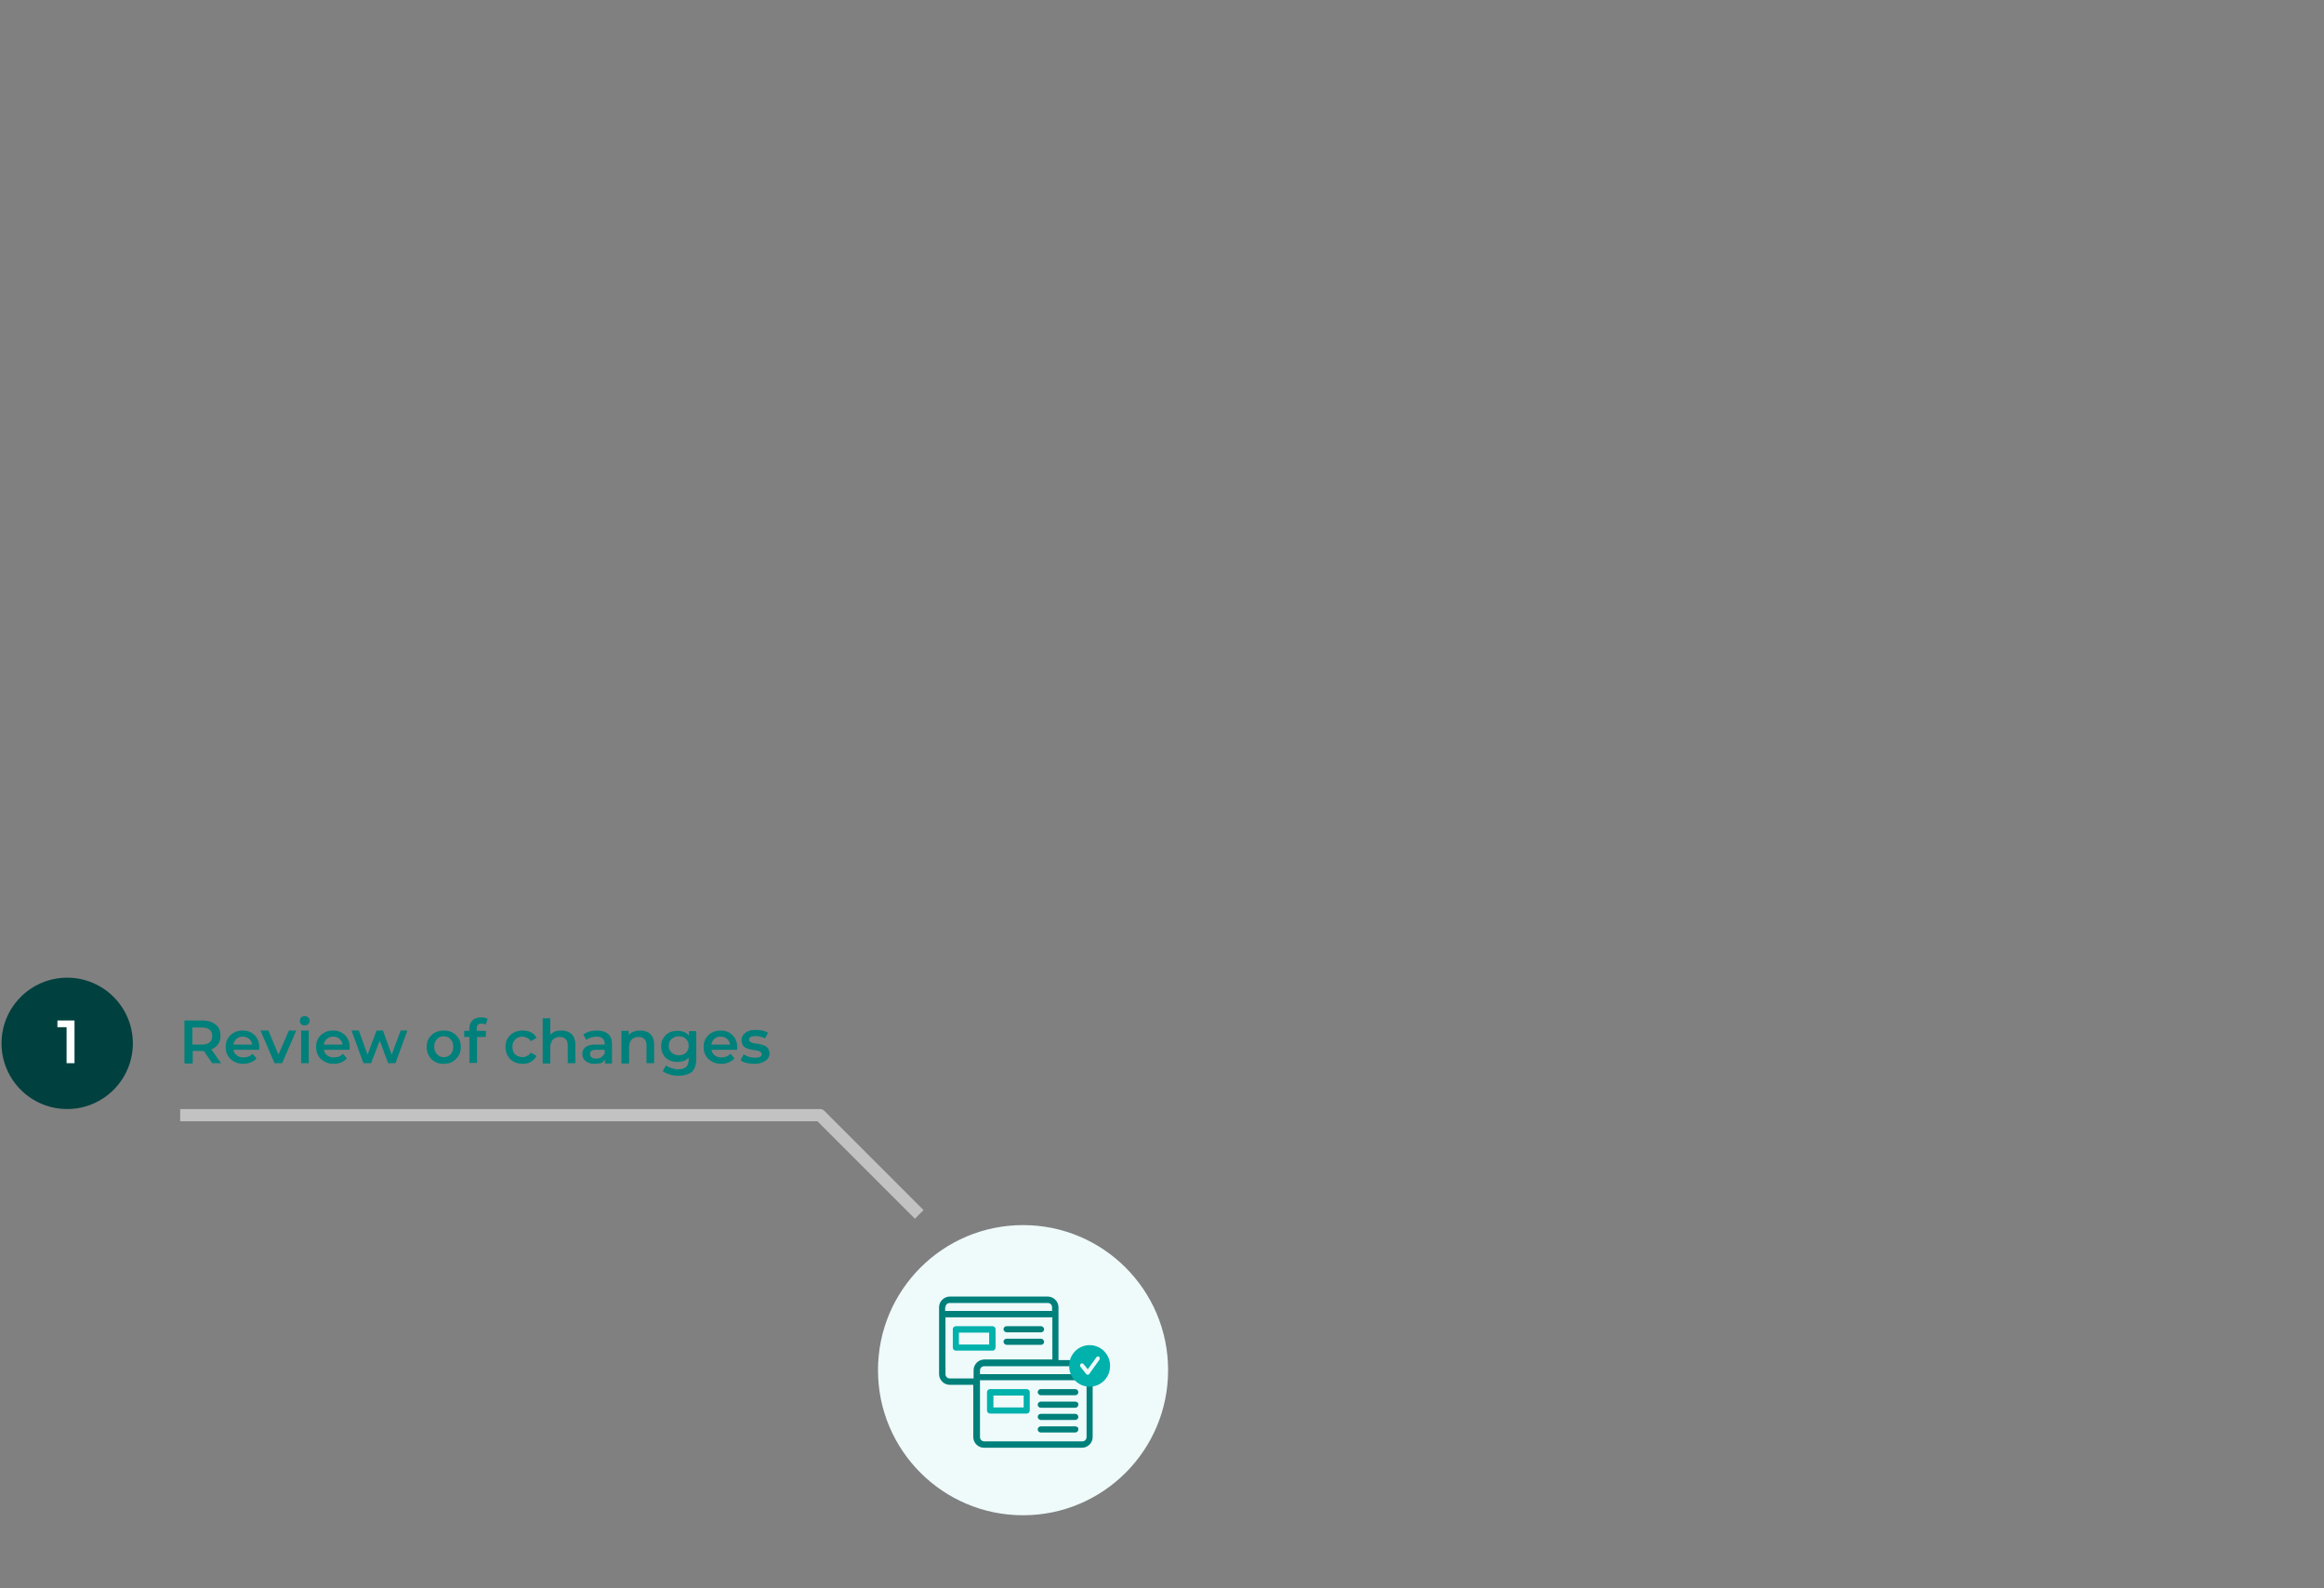 <svg xmlns="http://www.w3.org/2000/svg" xmlns:xlink="http://www.w3.org/1999/xlink" x="0px" y="0px" viewBox="0 0 761 520" style="enable-background:new 0 0 761 520;" xml:space="preserve"><rect x="0" y="0" width="761" height="520" fill="#808080" stroke="none"/> <style type="text/css"> .st0{fill:none;} .st1{display:none;} .st2{display:inline;fill:url(#SVGID_1_);} .st3{display:inline;fill:#C2C2C2;} .st4{fill:#EFFAFB;} .st5{fill-rule:evenodd;clip-rule:evenodd;fill:#00807B;} .st6{fill-rule:evenodd;clip-rule:evenodd;fill:#00B1AC;} .st7{fill:none;stroke:#C2C2C2;stroke-width:4;stroke-linejoin:round;} .st8{fill:#00807B;} .st9{fill:#00403E;} .st10{fill:#FFFFFF;} .st11{display:inline;fill:#EFFAFB;} .st12{display:inline;fill-rule:evenodd;clip-rule:evenodd;fill:#00807B;} .st13{display:inline;fill-rule:evenodd;clip-rule:evenodd;fill:#00B1AC;} .st14{display:inline;fill:none;stroke:#C2C2C2;stroke-width:4;stroke-linejoin:round;} .st15{display:inline;fill:#00807B;} .st16{display:inline;fill:#00403E;} .st17{display:inline;fill:#FFFFFF;} .st18{display:inline;fill:none;stroke:#00807B;stroke-width:1.3;} .st19{display:inline;fill:none;stroke:#00807B;stroke-width:1.692;stroke-linecap:round;} .st20{display:inline;fill:#00B1AC;} </style> <g id="Layer_2"> <rect x="0.5" y="0.1" class="st0" width="760.5" height="519.9"></rect> </g> <g id="Layer_4" class="st1"> <linearGradient id="SVGID_1_" gradientUnits="userSpaceOnUse" x1="383.5" y1="215.85" x2="383.5" y2="0.35" gradientTransform="matrix(1 0 0 -1 0 520)"> <stop offset="0.109" style="stop-color:#D9D9D9"></stop> <stop offset="1" style="stop-color:#D9D9D9;stop-opacity:0"></stop> </linearGradient> <path class="st2" d="M640,304.1l-570.5,215l301,0.5l327-215.5H640z"></path> <path class="st3" d="M715,186.6l-74.5,117.5h56L743,186.6h17.5L743,154.1l-42,32.5H715z"></path> </g> <g id="Layer_5"> <g> <circle class="st4" cx="335" cy="448.6" r="47.5"></circle> <path class="st5" d="M340.9,434.2h-11.3c-0.6,0-1,0.5-1,1s0.5,1,1,1h11.3c0.6,0,1-0.5,1-1S341.4,434.2,340.9,434.2z"></path> <path class="st5" d="M340.9,438.3h-11.3c-0.6,0-1,0.5-1,1s0.5,1,1,1h11.3c0.6,0,1-0.5,1-1S341.4,438.3,340.9,438.3z"></path> <path class="st6" d="M314,440.2h9.9v-3.9H314V440.2z M325,434.2h-12c-0.6,0-1,0.5-1,1v6c0,0.6,0.5,1,1,1h12c0.6,0,1-0.5,1-1v-6 C326,434.6,325.5,434.2,325,434.2z"></path> <path class="st5" d="M311,451.3c-0.8,0-1.4-0.6-1.4-1.4v-18.6h35v13.8h-22.3c-1.9,0-3.5,1.6-3.5,3.5v2.7H311z M309.6,428 c0-0.8,0.6-1.4,1.4-1.4h32.1c0.8,0,1.4,0.6,1.4,1.4v1.2h-35V428z M356.8,452.9c-0.6,0-1,0.5-1,1v16.6c0,0.8-0.6,1.4-1.4,1.4h-32.1 c-0.8,0-1.4-0.6-1.4-1.4v-18.6h32.7c0.6,0,1-0.5,1-1s-0.5-1-1-1h-32.7v-1.2c0-0.8,0.6-1.4,1.4-1.4h27.8c0.6,0,1-0.5,1-1 c0-0.6-0.5-1-1-1h-3.5V428c0-1.9-1.6-3.5-3.5-3.5H311c-1.9,0-3.5,1.6-3.5,3.5v21.9c0,1.9,1.6,3.5,3.5,3.5h7.7v17.1 c0,1.9,1.6,3.5,3.5,3.5h32.1c1.9,0,3.5-1.6,3.5-3.5v-16.6C357.9,453.3,357.4,452.9,356.8,452.9z"></path> <path class="st5" d="M352.1,454.8h-11.3c-0.6,0-1,0.5-1,1s0.5,1,1,1h11.3c0.6,0,1-0.5,1-1S352.7,454.8,352.1,454.8z"></path> <path class="st5" d="M352.1,458.9h-11.3c-0.6,0-1,0.5-1,1c0,0.6,0.5,1,1,1h11.3c0.6,0,1-0.5,1-1 C353.2,459.3,352.7,458.9,352.1,458.9z"></path> <path class="st5" d="M352.1,462.9h-11.3c-0.6,0-1,0.5-1,1s0.5,1,1,1h11.3c0.6,0,1-0.5,1-1S352.7,462.9,352.1,462.9z"></path> <path class="st5" d="M352.1,467h-11.3c-0.6,0-1,0.5-1,1c0,0.6,0.5,1,1,1h11.3c0.6,0,1-0.5,1-1C353.2,467.4,352.7,467,352.1,467z"></path> <path class="st6" d="M325.3,460.8h9.9v-3.9h-9.9V460.8z M324.2,454.8c-0.6,0-1,0.5-1,1v6c0,0.6,0.5,1,1,1h12c0.6,0,1-0.5,1-1v-6 c0-0.6-0.5-1-1-1H324.2z"></path> <path class="st6" d="M360,445.2l-3.3,4.6c-0.1,0.2-0.3,0.3-0.5,0.3h0c-0.2,0-0.4-0.1-0.5-0.2l-1.9-2.4c-0.2-0.3-0.2-0.7,0.1-1 c0.3-0.2,0.7-0.2,0.9,0.1l1.4,1.7l2.8-3.9c0.2-0.3,0.6-0.4,0.9-0.2C360.1,444.5,360.2,444.9,360,445.2z M356.8,440.4 c-3.7,0-6.7,3-6.7,6.8s3,6.8,6.7,6.8c3.7,0,6.7-3,6.7-6.8S360.5,440.4,356.8,440.4z"></path> </g> <path class="st7" d="M301,397.6l-32.5-32.5H59"></path> <path class="st8" d="M60.4,348.1v-14h5.8c1.2,0,2.3,0.2,3.2,0.6c0.9,0.4,1.6,1,2.1,1.7c0.5,0.7,0.7,1.6,0.7,2.7s-0.2,1.9-0.7,2.7 c-0.5,0.7-1.2,1.3-2.1,1.7c-0.9,0.4-1.9,0.6-3.2,0.6h-4.3l1.2-1.2v5.3H60.4z M69.5,348.1l-3.5-5.1h2.8l3.6,5.1H69.5z M63,343.2 l-1.2-1.2H66c1.1,0,2-0.2,2.6-0.7c0.6-0.5,0.9-1.2,0.9-2.1c0-0.9-0.3-1.6-0.9-2.1c-0.6-0.5-1.4-0.7-2.6-0.7h-4.2l1.2-1.3V343.2z M79.8,348.3c-1.2,0-2.2-0.2-3.1-0.7c-0.9-0.5-1.6-1.1-2.1-2c-0.5-0.8-0.7-1.8-0.7-2.8c0-1.1,0.2-2,0.7-2.8c0.5-0.8,1.1-1.5,2-1.9 c0.8-0.5,1.8-0.7,2.9-0.7c1,0,2,0.2,2.8,0.7c0.8,0.5,1.5,1.1,1.9,1.9c0.5,0.8,0.7,1.8,0.7,2.9c0,0.1,0,0.2,0,0.4c0,0.1,0,0.3,0,0.4 h-8.9V342h7.6l-1,0.5c0-0.6-0.1-1.2-0.4-1.6c-0.3-0.5-0.6-0.8-1.1-1.1c-0.5-0.3-1-0.4-1.6-0.4c-0.6,0-1.2,0.1-1.6,0.4 c-0.5,0.3-0.8,0.6-1.1,1.1c-0.3,0.5-0.4,1-0.4,1.7v0.4c0,0.6,0.1,1.2,0.4,1.7c0.3,0.5,0.7,0.9,1.2,1.1c0.5,0.3,1.1,0.4,1.8,0.4 c0.6,0,1.1-0.1,1.6-0.3c0.5-0.2,0.9-0.5,1.3-0.9l1.3,1.5c-0.5,0.6-1.1,1-1.8,1.3C81.5,348.1,80.7,348.3,79.8,348.3z M89.9,348.1 l-4.6-10.7h2.6l3.9,9.4h-1.3l4.1-9.4H97l-4.6,10.7H89.9z M98.6,348.1v-10.7h2.5v10.7H98.6z M99.8,335.7c-0.5,0-0.9-0.1-1.2-0.4 c-0.3-0.3-0.4-0.6-0.4-1.1c0-0.4,0.1-0.8,0.4-1.1c0.3-0.3,0.7-0.4,1.2-0.4c0.5,0,0.8,0.1,1.1,0.4c0.3,0.3,0.5,0.6,0.5,1 c0,0.4-0.1,0.8-0.4,1.1C100.7,335.6,100.3,335.7,99.8,335.7z M109.4,348.3c-1.2,0-2.2-0.2-3.1-0.7c-0.9-0.5-1.6-1.1-2.1-2 c-0.5-0.8-0.7-1.8-0.7-2.8c0-1.1,0.2-2,0.7-2.8c0.5-0.8,1.1-1.5,2-1.9c0.8-0.5,1.8-0.7,2.9-0.7c1,0,2,0.2,2.8,0.7 c0.8,0.5,1.5,1.1,1.9,1.9c0.5,0.8,0.7,1.8,0.7,2.9c0,0.1,0,0.2,0,0.4c0,0.1,0,0.3,0,0.4h-8.9V342h7.6l-1,0.5c0-0.6-0.1-1.2-0.4-1.6 c-0.3-0.5-0.6-0.8-1.1-1.1c-0.5-0.3-1-0.4-1.6-0.4c-0.6,0-1.2,0.1-1.6,0.4c-0.5,0.3-0.8,0.6-1.1,1.1c-0.3,0.5-0.4,1-0.4,1.7v0.4 c0,0.6,0.1,1.2,0.4,1.7c0.3,0.5,0.7,0.9,1.2,1.1c0.5,0.3,1.1,0.4,1.8,0.4c0.6,0,1.1-0.1,1.6-0.3c0.5-0.2,0.9-0.5,1.3-0.9l1.3,1.5 c-0.5,0.6-1.1,1-1.8,1.3C111.1,348.1,110.3,348.3,109.4,348.3z M119,348.1l-3.9-10.7h2.4l3.4,9.4h-1.1l3.5-9.4h2.1l3.4,9.4h-1.1 l3.5-9.4h2.2l-3.9,10.7h-2.4l-3.1-8.3h0.7l-3.2,8.3H119z M145.3,348.3c-1.1,0-2.1-0.2-2.9-0.7c-0.9-0.5-1.5-1.1-2-2 s-0.7-1.8-0.7-2.8c0-1.1,0.2-2,0.7-2.8c0.5-0.8,1.2-1.5,2-1.9c0.9-0.5,1.8-0.7,2.9-0.7c1.1,0,2.1,0.2,2.9,0.7 c0.9,0.5,1.5,1.1,2,1.9c0.5,0.8,0.7,1.8,0.7,2.8c0,1.1-0.2,2-0.7,2.8c-0.5,0.8-1.2,1.5-2,2C147.4,348.1,146.4,348.3,145.3,348.3z M145.3,346.1c0.6,0,1.2-0.1,1.6-0.4c0.5-0.3,0.9-0.7,1.1-1.2c0.3-0.5,0.4-1.1,0.4-1.8c0-0.7-0.1-1.3-0.4-1.8 c-0.3-0.5-0.6-0.9-1.1-1.2c-0.5-0.3-1-0.4-1.6-0.4c-0.6,0-1.2,0.1-1.6,0.4c-0.5,0.3-0.8,0.7-1.1,1.2c-0.3,0.5-0.4,1.1-0.4,1.8 c0,0.7,0.1,1.3,0.4,1.8s0.7,0.9,1.1,1.2C144.2,346,144.7,346.1,145.3,346.1z M153.7,348.1v-11.3c0-1.1,0.3-2,1-2.7 c0.7-0.7,1.6-1,2.8-1c0.4,0,0.9,0,1.2,0.1c0.4,0.1,0.7,0.2,1,0.4l-0.7,1.9c-0.2-0.1-0.4-0.3-0.6-0.3c-0.2-0.1-0.5-0.1-0.7-0.1 c-0.5,0-0.9,0.1-1.2,0.4c-0.3,0.3-0.4,0.7-0.4,1.3v1.2l0.1,1.1v8.9H153.7z M152,339.5v-2h7.1v2H152z M171.2,348.3 c-1.1,0-2.1-0.2-3-0.7c-0.9-0.5-1.5-1.1-2-2s-0.7-1.8-0.7-2.8c0-1.1,0.2-2,0.7-2.8c0.5-0.8,1.2-1.5,2-1.9c0.9-0.5,1.9-0.7,3-0.7 c1,0,2,0.2,2.7,0.6c0.8,0.4,1.4,1,1.8,1.8l-1.9,1.1c-0.3-0.5-0.7-0.9-1.2-1.1c-0.5-0.2-0.9-0.4-1.5-0.4c-0.6,0-1.2,0.1-1.7,0.4 s-0.9,0.7-1.2,1.2c-0.3,0.5-0.4,1.1-0.4,1.8s0.1,1.3,0.4,1.8c0.3,0.5,0.7,0.9,1.2,1.1s1,0.4,1.7,0.4c0.5,0,1-0.1,1.5-0.4 c0.5-0.2,0.9-0.6,1.2-1.1l1.9,1.1c-0.4,0.8-1,1.4-1.8,1.9C173.2,348.1,172.3,348.3,171.2,348.3z M183.9,337.4 c0.9,0,1.6,0.2,2.3,0.5c0.7,0.3,1.2,0.8,1.6,1.5c0.4,0.7,0.6,1.6,0.6,2.6v6.1h-2.5v-5.8c0-0.9-0.2-1.7-0.7-2.1 c-0.4-0.5-1.1-0.7-1.9-0.7c-0.6,0-1.1,0.1-1.6,0.4c-0.5,0.2-0.8,0.6-1.1,1.1c-0.2,0.5-0.4,1.1-0.4,1.8v5.4h-2.5v-14.8h2.5v7 l-0.5-0.9c0.4-0.7,0.9-1.2,1.6-1.6C182.1,337.5,183,337.4,183.9,337.4z M198.1,348.1V346l-0.1-0.5v-3.8c0-0.7-0.2-1.3-0.7-1.7 c-0.4-0.4-1.1-0.6-2-0.6c-0.6,0-1.2,0.1-1.8,0.3c-0.6,0.2-1.1,0.4-1.5,0.8l-1-1.8c0.6-0.4,1.3-0.8,2-1c0.8-0.2,1.6-0.3,2.5-0.3 c1.5,0,2.7,0.4,3.6,1.1c0.9,0.7,1.3,1.9,1.3,3.4v6.3H198.1z M194.7,348.3c-0.8,0-1.5-0.1-2.1-0.4c-0.6-0.3-1.1-0.7-1.4-1.1 c-0.3-0.5-0.5-1-0.5-1.7c0-0.6,0.1-1.1,0.4-1.6c0.3-0.5,0.8-0.9,1.4-1.1c0.7-0.3,1.5-0.4,2.6-0.4h3.1v1.7h-2.9 c-0.9,0-1.4,0.1-1.7,0.4c-0.3,0.3-0.4,0.6-0.4,1c0,0.5,0.2,0.8,0.5,1.1s0.9,0.4,1.5,0.4c0.6,0,1.2-0.1,1.6-0.4 c0.5-0.3,0.8-0.7,1.1-1.2l0.4,1.5c-0.2,0.6-0.7,1.1-1.3,1.5C196.5,348.1,195.7,348.3,194.7,348.3z M209.7,337.4 c0.9,0,1.6,0.2,2.3,0.5c0.7,0.3,1.2,0.8,1.6,1.5c0.4,0.7,0.6,1.6,0.6,2.6v6.1h-2.5v-5.8c0-0.9-0.2-1.7-0.7-2.1 c-0.4-0.5-1.1-0.7-1.9-0.7c-0.6,0-1.1,0.1-1.6,0.4c-0.5,0.2-0.8,0.6-1.1,1.1c-0.2,0.5-0.4,1.1-0.4,1.8v5.4h-2.5v-10.7h2.4v2.9 l-0.4-0.9c0.4-0.7,0.9-1.2,1.6-1.6C208,337.5,208.8,337.4,209.7,337.4z M222.2,352.2c-1,0-2-0.1-2.9-0.4c-0.9-0.3-1.7-0.6-2.3-1.1 l1.1-1.9c0.5,0.4,1.1,0.7,1.8,0.9c0.7,0.2,1.4,0.4,2.2,0.4c1.2,0,2-0.3,2.6-0.8c0.5-0.5,0.8-1.3,0.8-2.4v-1.9l0.2-2.4l-0.1-2.4 v-2.6h2.4v9.1c0,1.9-0.5,3.4-1.5,4.3C225.5,351.7,224.1,352.2,222.2,352.2z M221.9,347.7c-1,0-1.9-0.2-2.8-0.6 c-0.8-0.4-1.5-1-1.9-1.8c-0.5-0.8-0.7-1.7-0.7-2.7c0-1,0.2-1.9,0.7-2.7c0.5-0.8,1.1-1.4,1.9-1.8c0.8-0.4,1.7-0.6,2.8-0.6 c0.9,0,1.7,0.2,2.4,0.5c0.7,0.4,1.3,0.9,1.7,1.7c0.4,0.8,0.7,1.7,0.7,2.9c0,1.2-0.2,2.2-0.7,2.9c-0.4,0.8-1,1.3-1.7,1.7 C223.6,347.5,222.8,347.7,221.9,347.7z M222.3,345.5c0.6,0,1.2-0.1,1.7-0.4c0.5-0.3,0.9-0.6,1.1-1.1c0.3-0.5,0.4-1,0.4-1.6 c0-0.6-0.1-1.1-0.4-1.6c-0.3-0.5-0.6-0.8-1.1-1.1c-0.5-0.3-1.1-0.4-1.7-0.4s-1.2,0.1-1.7,0.4c-0.5,0.2-0.9,0.6-1.2,1.1 c-0.3,0.5-0.4,1-0.4,1.6c0,0.6,0.1,1.1,0.4,1.6c0.3,0.5,0.7,0.8,1.2,1.1C221.1,345.4,221.7,345.5,222.3,345.5z M236.3,348.3 c-1.2,0-2.2-0.2-3.1-0.7c-0.9-0.5-1.6-1.1-2.1-2c-0.5-0.8-0.7-1.8-0.7-2.8c0-1.1,0.2-2,0.7-2.8c0.5-0.8,1.1-1.5,2-1.9 c0.8-0.5,1.8-0.7,2.9-0.7c1,0,2,0.2,2.8,0.7c0.8,0.5,1.5,1.1,1.9,1.9c0.5,0.8,0.7,1.8,0.7,2.9c0,0.1,0,0.2,0,0.4c0,0.1,0,0.3,0,0.4 h-8.9V342h7.6l-1,0.5c0-0.6-0.1-1.2-0.4-1.6c-0.3-0.5-0.6-0.8-1.1-1.1c-0.5-0.3-1-0.4-1.6-0.4c-0.6,0-1.2,0.1-1.6,0.4 c-0.5,0.3-0.8,0.6-1.1,1.1c-0.3,0.5-0.4,1-0.4,1.7v0.4c0,0.6,0.1,1.2,0.4,1.7c0.3,0.5,0.7,0.9,1.2,1.1c0.5,0.3,1.1,0.4,1.8,0.4 c0.6,0,1.1-0.1,1.6-0.3c0.5-0.2,0.9-0.5,1.3-0.9l1.3,1.5c-0.5,0.6-1.1,1-1.8,1.3C238.1,348.1,237.2,348.3,236.3,348.3z M247,348.3 c-0.9,0-1.8-0.1-2.6-0.3c-0.8-0.2-1.5-0.5-1.9-0.9l1-1.9c0.5,0.3,1.1,0.6,1.7,0.8c0.7,0.2,1.3,0.3,2,0.3c0.8,0,1.4-0.1,1.7-0.3 c0.4-0.2,0.5-0.5,0.5-0.9c0-0.3-0.1-0.5-0.4-0.7c-0.2-0.2-0.6-0.3-0.9-0.4c-0.4-0.1-0.8-0.2-1.3-0.2c-0.5-0.1-0.9-0.2-1.4-0.3 c-0.5-0.1-0.9-0.3-1.3-0.5c-0.4-0.2-0.7-0.5-0.9-0.9c-0.2-0.4-0.4-0.9-0.4-1.5c0-0.7,0.2-1.3,0.6-1.8c0.4-0.5,0.9-0.9,1.6-1.2 c0.7-0.3,1.5-0.4,2.5-0.4c0.7,0,1.4,0.1,2.2,0.2c0.7,0.2,1.3,0.4,1.8,0.7l-1,1.9c-0.5-0.3-1-0.5-1.5-0.6c-0.5-0.1-1-0.2-1.5-0.2 c-0.8,0-1.3,0.1-1.7,0.3c-0.4,0.2-0.5,0.5-0.5,0.9c0,0.3,0.1,0.6,0.4,0.7s0.6,0.3,0.9,0.4c0.4,0.1,0.8,0.2,1.3,0.2 c0.5,0.1,1,0.1,1.4,0.3c0.5,0.1,0.9,0.3,1.3,0.5c0.4,0.2,0.7,0.5,1,0.9c0.2,0.4,0.4,0.9,0.4,1.5c0,0.7-0.2,1.2-0.6,1.7 c-0.4,0.5-0.9,0.9-1.7,1.2C248.9,348.2,248,348.3,247,348.3z"></path> <circle class="st9" cx="22" cy="341.6" r="21.5"></circle> <path class="st10" d="M21.8,348.1v-13l1.1,1.2h-4.1v-2.2h5.6v14H21.8z"></path> </g> <g id="Layer_6" class="st1"> <circle class="st11" cx="430" cy="403.6" r="42.5"></circle> <path class="st12" d="M412.4,411.9h36.7v-28.1h-36.7V411.9z M449.9,382.1h-38.4c-0.5,0-0.8,0.4-0.8,0.8v29.7c0,0.5,0.4,0.8,0.8,0.8 h13l-2,11.6c-0.1,0.5,0.2,0.9,0.7,1c0,0,0.1,0,0.1,0c0.4,0,0.8-0.3,0.8-0.7l2.1-11.9h10.3l2.2,11.9c0.1,0.4,0.4,0.7,0.8,0.7 c0.1,0,0.1,0,0.2,0c0.5-0.1,0.8-0.5,0.7-1l-2.1-11.6h11.6c0.5,0,0.8-0.4,0.8-0.8V383C450.7,382.5,450.4,382.1,449.9,382.1z"></path> <path class="st12" d="M431.9,400.2c-0.1,0-0.3,0-0.4-0.1l-5.4-3.2c-0.4-0.2-0.5-0.7-0.3-1.1c0.2-0.4,0.7-0.5,1.1-0.3l5.4,3.2 c0.4,0.2,0.5,0.7,0.3,1.1C432.4,400,432.2,400.2,431.9,400.2z"></path> <path class="st12" d="M419.5,403.7c-0.2,0-0.4-0.1-0.5-0.2c-0.4-0.3-0.4-0.8-0.2-1.1l4.9-6.3c0.3-0.4,0.8-0.4,1.2-0.2 c0.4,0.3,0.4,0.8,0.2,1.1l-4.9,6.3C420,403.6,419.7,403.7,419.5,403.7z"></path> <path class="st13" d="M418.4,404c-0.5,0-0.8,0.4-0.8,0.8c0,0.5,0.4,0.8,0.8,0.9c0.2,0,0.4-0.1,0.6-0.2c0.2-0.2,0.3-0.4,0.3-0.6 C419.2,404.4,418.9,404,418.4,404C418.4,404,418.4,404,418.4,404z M418.4,407.2C418.4,407.2,418.4,407.2,418.4,407.2 c-1.4,0-2.5-1.1-2.4-2.5c0-1.3,1.2-2.4,2.5-2.4c1.3,0,2.4,1.1,2.4,2.5C420.8,406.2,419.7,407.2,418.4,407.2z"></path> <path class="st13" d="M425,394.3c-0.2,0-0.4,0.1-0.6,0.2c-0.2,0.2-0.3,0.4-0.3,0.6c0,0.5,0.4,0.8,0.8,0.9c0.2,0,0.4-0.1,0.6-0.2 c0.2-0.2,0.3-0.4,0.3-0.6c0-0.2-0.1-0.4-0.2-0.6C425.4,394.4,425.2,394.3,425,394.3C425,394.3,425,394.3,425,394.3z M425,397.5 C425,397.5,425,397.5,425,397.5c-1.4,0-2.4-1.1-2.4-2.5c0-0.6,0.3-1.2,0.7-1.7c0.5-0.4,1.1-0.7,1.7-0.7c0.6,0,1.2,0.3,1.7,0.7 c0.4,0.5,0.7,1.1,0.7,1.7C427.4,396.5,426.3,397.5,425,397.5z"></path> <path class="st12" d="M445.5,389.6c0-0.5-0.4-0.8-0.8-0.8h0l-3.7,0c-0.5,0-0.8,0.4-0.8,0.8c0,0.5,0.4,0.8,0.8,0.8h0l1.7,0l-8,7.9 c-0.3,0.3-0.3,0.9,0,1.2c0.2,0.2,0.4,0.3,0.6,0.3c0.2,0,0.4-0.1,0.6-0.2l7.9-7.8l0,1.6c0,0.5,0.4,0.8,0.8,0.8h0 c0.5,0,0.8-0.4,0.8-0.8L445.5,389.6z"></path> <path class="st13" d="M433.8,399.1c-0.2,0-0.4,0.1-0.6,0.2c-0.2,0.2-0.3,0.4-0.3,0.6c0,0.5,0.4,0.8,0.8,0.9c0.5,0,0.8-0.4,0.9-0.8 C434.6,399.5,434.3,399.1,433.8,399.1C433.8,399.1,433.8,399.1,433.8,399.1z M433.8,402.4C433.8,402.4,433.8,402.4,433.8,402.4 c-1.4,0-2.4-1.1-2.4-2.5c0-1.3,1.1-2.4,2.5-2.4c1.3,0,2.4,1.1,2.4,2.5C436.2,401.3,435.1,402.4,433.8,402.4z"></path> <path class="st14" d="M402,353.1l-66.5-73H136"></path> <path class="st15" d="M135.4,263.1l6.3-14h2.6l6.3,14h-2.7l-5.4-12.6h1l-5.4,12.6H135.4z M138.3,259.9l0.7-2h7.6l0.7,2H138.3z M155.3,263.3c-0.9,0-1.8-0.1-2.6-0.3c-0.8-0.2-1.5-0.5-1.9-0.9l1-1.9c0.5,0.3,1.1,0.6,1.7,0.8c0.7,0.2,1.3,0.3,2,0.3 c0.8,0,1.4-0.1,1.7-0.3c0.4-0.2,0.5-0.5,0.5-0.9c0-0.3-0.1-0.5-0.4-0.7c-0.2-0.2-0.6-0.3-0.9-0.4c-0.4-0.1-0.8-0.2-1.3-0.2 c-0.5-0.1-0.9-0.2-1.4-0.3c-0.5-0.1-0.9-0.3-1.3-0.5c-0.4-0.2-0.7-0.5-0.9-0.9c-0.2-0.4-0.4-0.9-0.4-1.5c0-0.7,0.2-1.3,0.6-1.8 c0.4-0.5,0.9-0.9,1.6-1.2c0.7-0.3,1.5-0.4,2.5-0.4c0.7,0,1.4,0.1,2.2,0.2c0.7,0.2,1.3,0.4,1.8,0.7l-1,1.9c-0.5-0.3-1-0.5-1.5-0.6 c-0.5-0.1-1-0.2-1.5-0.2c-0.8,0-1.3,0.1-1.7,0.3c-0.4,0.2-0.5,0.5-0.5,0.9c0,0.3,0.1,0.6,0.4,0.7c0.2,0.2,0.6,0.3,0.9,0.4 c0.4,0.1,0.8,0.2,1.3,0.2c0.5,0.1,1,0.1,1.4,0.3c0.5,0.1,0.9,0.3,1.3,0.5c0.4,0.2,0.7,0.5,1,0.9c0.2,0.4,0.4,0.9,0.4,1.5 c0,0.7-0.2,1.2-0.6,1.7c-0.4,0.5-0.9,0.9-1.7,1.2C157.2,263.2,156.3,263.3,155.3,263.3z M165.6,263.3c-0.9,0-1.8-0.1-2.6-0.3 c-0.8-0.2-1.5-0.5-1.9-0.9l1-1.9c0.5,0.3,1.1,0.6,1.7,0.8c0.7,0.2,1.3,0.3,2,0.3c0.8,0,1.4-0.1,1.7-0.3c0.4-0.2,0.5-0.5,0.5-0.9 c0-0.3-0.1-0.5-0.4-0.7c-0.2-0.2-0.6-0.3-0.9-0.4c-0.4-0.1-0.8-0.2-1.3-0.2c-0.5-0.1-0.9-0.2-1.4-0.3c-0.5-0.1-0.9-0.3-1.3-0.5 c-0.4-0.2-0.7-0.5-0.9-0.9c-0.2-0.4-0.4-0.9-0.4-1.5c0-0.7,0.2-1.3,0.6-1.8c0.4-0.5,0.9-0.9,1.6-1.2c0.7-0.3,1.5-0.4,2.5-0.4 c0.7,0,1.4,0.1,2.2,0.2c0.7,0.2,1.3,0.4,1.8,0.7l-1,1.9c-0.5-0.3-1-0.5-1.5-0.6c-0.5-0.1-1-0.2-1.5-0.2c-0.8,0-1.3,0.1-1.7,0.3 c-0.4,0.2-0.5,0.5-0.5,0.9c0,0.3,0.1,0.6,0.4,0.7c0.2,0.2,0.6,0.3,0.9,0.4c0.4,0.1,0.8,0.2,1.3,0.2c0.5,0.1,1,0.1,1.4,0.3 c0.5,0.1,0.9,0.3,1.3,0.5c0.4,0.2,0.7,0.5,1,0.9c0.2,0.4,0.4,0.9,0.4,1.5c0,0.7-0.2,1.2-0.6,1.7c-0.4,0.5-0.9,0.9-1.7,1.2 C167.5,263.2,166.6,263.3,165.6,263.3z M177.6,263.3c-1.2,0-2.2-0.2-3.1-0.7c-0.9-0.5-1.6-1.1-2.1-2c-0.5-0.8-0.7-1.8-0.7-2.8 c0-1.1,0.2-2,0.7-2.8c0.5-0.8,1.1-1.5,2-1.9c0.8-0.5,1.8-0.7,2.9-0.7c1,0,2,0.2,2.8,0.7c0.8,0.5,1.5,1.1,1.9,1.9 c0.5,0.8,0.7,1.8,0.7,2.9c0,0.1,0,0.2,0,0.4c0,0.1,0,0.3,0,0.4h-8.9V257h7.6l-1,0.5c0-0.6-0.1-1.2-0.4-1.6 c-0.3-0.5-0.6-0.8-1.1-1.1c-0.5-0.3-1-0.4-1.6-0.4c-0.6,0-1.2,0.1-1.6,0.4c-0.5,0.3-0.8,0.6-1.1,1.1c-0.3,0.5-0.4,1-0.4,1.7v0.4 c0,0.6,0.1,1.2,0.4,1.7c0.3,0.5,0.7,0.9,1.2,1.1c0.5,0.3,1.1,0.4,1.8,0.4c0.6,0,1.1-0.1,1.6-0.3c0.5-0.2,0.9-0.5,1.3-0.9l1.3,1.5 c-0.5,0.6-1.1,1-1.8,1.3C179.4,263.1,178.6,263.3,177.6,263.3z M188.4,263.3c-0.9,0-1.8-0.1-2.6-0.3c-0.8-0.2-1.5-0.5-1.9-0.9 l1-1.9c0.5,0.3,1.1,0.6,1.7,0.8c0.7,0.2,1.3,0.3,2,0.3c0.8,0,1.4-0.1,1.7-0.3c0.4-0.2,0.5-0.5,0.5-0.9c0-0.3-0.1-0.5-0.4-0.7 c-0.2-0.2-0.6-0.3-0.9-0.4c-0.4-0.1-0.8-0.2-1.3-0.2c-0.5-0.1-0.9-0.2-1.4-0.3c-0.5-0.1-0.9-0.3-1.3-0.5c-0.4-0.2-0.7-0.5-0.9-0.9 c-0.2-0.4-0.4-0.9-0.4-1.5c0-0.7,0.2-1.3,0.6-1.8c0.4-0.5,0.9-0.9,1.6-1.2c0.7-0.3,1.5-0.4,2.5-0.4c0.7,0,1.4,0.1,2.2,0.2 s1.3,0.4,1.8,0.7l-1,1.9c-0.5-0.3-1-0.5-1.5-0.6c-0.5-0.1-1-0.2-1.5-0.2c-0.8,0-1.3,0.1-1.7,0.3c-0.4,0.2-0.5,0.5-0.5,0.9 c0,0.3,0.1,0.6,0.4,0.7c0.2,0.2,0.6,0.3,0.9,0.4c0.4,0.1,0.8,0.2,1.3,0.2c0.5,0.1,1,0.1,1.4,0.3c0.5,0.1,0.9,0.3,1.3,0.5 c0.4,0.2,0.7,0.5,1,0.9c0.2,0.4,0.4,0.9,0.4,1.5c0,0.7-0.2,1.2-0.6,1.7c-0.4,0.5-0.9,0.9-1.7,1.2 C190.2,263.2,189.4,263.3,188.4,263.3z M198.6,263.3c-0.9,0-1.8-0.1-2.6-0.3c-0.8-0.2-1.5-0.5-1.9-0.9l1-1.9 c0.5,0.3,1.1,0.6,1.7,0.8c0.7,0.2,1.3,0.3,2,0.3c0.8,0,1.4-0.1,1.7-0.3c0.4-0.2,0.5-0.5,0.5-0.9c0-0.3-0.1-0.5-0.4-0.7 c-0.2-0.2-0.6-0.3-0.9-0.4c-0.4-0.1-0.8-0.2-1.3-0.2c-0.5-0.1-0.9-0.2-1.4-0.3c-0.5-0.1-0.9-0.3-1.3-0.5c-0.4-0.2-0.7-0.5-0.9-0.9 c-0.2-0.4-0.4-0.9-0.4-1.5c0-0.7,0.2-1.3,0.6-1.8c0.4-0.5,0.9-0.9,1.6-1.2c0.7-0.3,1.5-0.4,2.5-0.4c0.7,0,1.4,0.1,2.2,0.2 s1.3,0.4,1.8,0.7l-1,1.9c-0.5-0.3-1-0.5-1.5-0.6c-0.5-0.1-1-0.2-1.5-0.2c-0.8,0-1.3,0.1-1.7,0.3c-0.4,0.2-0.5,0.5-0.5,0.9 c0,0.3,0.1,0.6,0.4,0.7c0.2,0.2,0.6,0.3,0.9,0.4c0.4,0.1,0.8,0.2,1.3,0.2c0.5,0.1,1,0.1,1.4,0.3c0.5,0.1,0.9,0.3,1.3,0.5 c0.4,0.2,0.7,0.5,1,0.9c0.2,0.4,0.4,0.9,0.4,1.5c0,0.7-0.2,1.2-0.6,1.7c-0.4,0.5-0.9,0.9-1.7,1.2 C200.5,263.2,199.6,263.3,198.6,263.3z M216,263.3c-1.1,0-2.1-0.2-2.9-0.7c-0.9-0.5-1.5-1.1-2-2c-0.5-0.8-0.7-1.8-0.7-2.8 c0-1.1,0.2-2,0.7-2.8c0.5-0.8,1.2-1.5,2-1.9c0.9-0.5,1.8-0.7,2.9-0.7c1.1,0,2.1,0.2,2.9,0.7c0.9,0.5,1.5,1.1,2,1.9 c0.5,0.8,0.7,1.8,0.7,2.8c0,1.1-0.2,2-0.7,2.8c-0.5,0.8-1.2,1.5-2,2C218.1,263.1,217.1,263.3,216,263.3z M216,261.1 c0.6,0,1.2-0.1,1.6-0.4s0.9-0.7,1.1-1.2c0.3-0.5,0.4-1.1,0.4-1.8c0-0.7-0.1-1.3-0.4-1.8c-0.3-0.5-0.6-0.9-1.1-1.2s-1-0.4-1.6-0.4 c-0.6,0-1.2,0.1-1.6,0.4c-0.5,0.3-0.8,0.7-1.1,1.2c-0.3,0.5-0.4,1.1-0.4,1.8c0,0.7,0.1,1.3,0.4,1.8c0.3,0.5,0.7,0.9,1.1,1.2 C214.8,261,215.4,261.1,216,261.1z M228.6,263.3c-0.9,0-1.7-0.2-2.4-0.5c-0.7-0.3-1.2-0.9-1.6-1.6c-0.4-0.7-0.6-1.6-0.6-2.7v-6.1 h2.5v5.8c0,1,0.2,1.7,0.6,2.2c0.4,0.5,1.1,0.7,1.9,0.7c0.6,0,1.1-0.1,1.5-0.4c0.4-0.2,0.8-0.6,1-1.1c0.3-0.5,0.4-1.1,0.4-1.8v-5.4 h2.5v10.7H232v-2.9l0.4,0.9c-0.4,0.7-0.9,1.2-1.6,1.6C230.2,263.1,229.4,263.3,228.6,263.3z M241.7,263.3c-1.2,0-2.1-0.3-2.7-0.9 c-0.6-0.6-1-1.5-1-2.7v-9.6h2.5v9.5c0,0.5,0.1,0.9,0.4,1.2c0.3,0.3,0.6,0.4,1.1,0.4c0.6,0,1-0.1,1.4-0.4l0.7,1.8 c-0.3,0.2-0.7,0.4-1.1,0.5C242.6,263.2,242.1,263.3,241.7,263.3z M236.2,254.6v-2h7.1v2H236.2z M250.7,263.3c-1.1,0-2.1-0.2-3-0.7 c-0.9-0.5-1.5-1.1-2-2c-0.5-0.8-0.7-1.8-0.7-2.8c0-1.1,0.2-2,0.7-2.8c0.5-0.8,1.2-1.5,2-1.9c0.9-0.5,1.9-0.7,3-0.7 c1,0,2,0.2,2.7,0.6c0.8,0.4,1.4,1,1.8,1.8l-1.9,1.1c-0.3-0.5-0.7-0.9-1.2-1.1c-0.5-0.2-0.9-0.4-1.5-0.4c-0.6,0-1.2,0.1-1.7,0.4 c-0.5,0.3-0.9,0.7-1.2,1.2c-0.3,0.5-0.4,1.1-0.4,1.8s0.1,1.3,0.4,1.8c0.3,0.5,0.7,0.9,1.2,1.1c0.5,0.3,1,0.4,1.7,0.4 c0.5,0,1-0.1,1.5-0.4c0.5-0.2,0.9-0.6,1.2-1.1l1.9,1.1c-0.4,0.8-1,1.4-1.8,1.9C252.6,263.1,251.7,263.3,250.7,263.3z M262.1,263.3 c-1.1,0-2.1-0.2-2.9-0.7c-0.9-0.5-1.5-1.1-2-2c-0.5-0.8-0.7-1.8-0.7-2.8c0-1.1,0.2-2,0.7-2.8c0.5-0.8,1.2-1.5,2-1.9 c0.9-0.5,1.8-0.7,2.9-0.7c1.1,0,2.1,0.2,2.9,0.7c0.9,0.5,1.5,1.1,2,1.9c0.5,0.8,0.7,1.8,0.7,2.8c0,1.1-0.2,2-0.7,2.8 c-0.5,0.8-1.2,1.5-2,2C264.1,263.1,263.2,263.3,262.1,263.3z M262.1,261.1c0.6,0,1.2-0.1,1.6-0.4c0.5-0.3,0.9-0.7,1.1-1.2 c0.3-0.5,0.4-1.1,0.4-1.8c0-0.7-0.1-1.3-0.4-1.8c-0.3-0.5-0.6-0.9-1.1-1.2c-0.5-0.3-1-0.4-1.6-0.4c-0.6,0-1.2,0.1-1.6,0.4 c-0.5,0.3-0.8,0.7-1.1,1.2c-0.3,0.5-0.4,1.1-0.4,1.8c0,0.7,0.1,1.3,0.4,1.8s0.7,0.9,1.1,1.2C260.9,261,261.5,261.1,262.1,261.1z M283.6,252.4c0.9,0,1.6,0.2,2.3,0.5c0.7,0.3,1.2,0.8,1.6,1.5c0.4,0.7,0.6,1.6,0.6,2.6v6.1h-2.5v-5.8c0-0.9-0.2-1.7-0.6-2.1 c-0.4-0.5-1-0.7-1.8-0.7c-0.5,0-1,0.1-1.5,0.4c-0.4,0.2-0.7,0.6-1,1.1c-0.2,0.5-0.3,1.1-0.3,1.8v5.4h-2.5v-5.8 c0-0.9-0.2-1.7-0.6-2.1c-0.4-0.5-1-0.7-1.8-0.7c-0.5,0-1,0.1-1.5,0.4c-0.4,0.2-0.7,0.6-1,1.1c-0.2,0.5-0.3,1.1-0.3,1.8v5.4h-2.5 v-10.7h2.4v2.8l-0.4-0.8c0.4-0.7,0.9-1.2,1.6-1.6c0.7-0.4,1.5-0.5,2.4-0.5c1,0,1.9,0.2,2.6,0.7c0.7,0.5,1.2,1.2,1.5,2.2l-1-0.3 c0.3-0.8,0.9-1.4,1.7-1.9C281.6,252.6,282.6,252.4,283.6,252.4z M296.2,263.3c-1.2,0-2.2-0.2-3.1-0.7c-0.9-0.5-1.6-1.1-2.1-2 c-0.5-0.8-0.7-1.8-0.7-2.8c0-1.1,0.2-2,0.7-2.8c0.5-0.8,1.1-1.5,2-1.9c0.8-0.5,1.8-0.7,2.9-0.7c1,0,2,0.2,2.8,0.7s1.5,1.1,1.9,1.9 c0.5,0.8,0.7,1.8,0.7,2.9c0,0.1,0,0.2,0,0.4c0,0.1,0,0.3,0,0.4h-8.9V257h7.6l-1,0.5c0-0.6-0.1-1.2-0.4-1.6 c-0.3-0.5-0.6-0.8-1.1-1.1c-0.5-0.3-1-0.4-1.6-0.4c-0.6,0-1.2,0.1-1.6,0.4c-0.5,0.3-0.8,0.6-1.1,1.1c-0.3,0.5-0.4,1-0.4,1.7v0.4 c0,0.6,0.1,1.2,0.4,1.7c0.3,0.5,0.7,0.9,1.2,1.1c0.5,0.3,1.1,0.4,1.8,0.4c0.6,0,1.1-0.1,1.6-0.3c0.5-0.2,0.9-0.5,1.3-0.9l1.3,1.5 c-0.5,0.6-1.1,1-1.8,1.3C298,263.1,297.2,263.3,296.2,263.3z M307,263.3c-0.9,0-1.8-0.1-2.6-0.3c-0.8-0.2-1.5-0.5-1.9-0.9l1-1.9 c0.5,0.3,1.1,0.6,1.7,0.8c0.7,0.2,1.3,0.3,2,0.3c0.8,0,1.4-0.1,1.7-0.3c0.4-0.2,0.5-0.5,0.5-0.9c0-0.3-0.1-0.5-0.4-0.7 c-0.2-0.2-0.6-0.3-0.9-0.4c-0.4-0.1-0.8-0.2-1.3-0.2c-0.5-0.1-0.9-0.2-1.4-0.3c-0.5-0.1-0.9-0.3-1.3-0.5c-0.4-0.2-0.7-0.5-0.9-0.9 c-0.2-0.4-0.4-0.9-0.4-1.5c0-0.7,0.2-1.3,0.6-1.8c0.4-0.5,0.9-0.9,1.6-1.2c0.7-0.3,1.5-0.4,2.5-0.4c0.7,0,1.4,0.1,2.2,0.2 c0.7,0.2,1.3,0.4,1.8,0.7l-1,1.9c-0.5-0.3-1-0.5-1.5-0.6c-0.5-0.1-1-0.2-1.5-0.2c-0.8,0-1.3,0.1-1.7,0.3c-0.4,0.2-0.5,0.5-0.5,0.9 c0,0.3,0.1,0.6,0.4,0.7c0.2,0.2,0.6,0.3,0.9,0.4c0.4,0.1,0.8,0.2,1.3,0.2c0.5,0.1,1,0.1,1.4,0.3c0.5,0.1,0.9,0.3,1.3,0.5 c0.4,0.2,0.7,0.5,1,0.9c0.2,0.4,0.4,0.9,0.4,1.5c0,0.7-0.2,1.2-0.6,1.7c-0.4,0.5-0.9,0.9-1.7,1.2C308.8,263.2,308,263.3,307,263.3z "></path> <circle class="st16" cx="99" cy="256.6" r="21.5"></circle> <path class="st17" d="M94.4,263.1v-1.7l5.6-5.3c0.5-0.4,0.8-0.8,1-1.2c0.2-0.3,0.4-0.6,0.4-0.9c0.1-0.3,0.1-0.6,0.1-0.8 c0-0.6-0.2-1.1-0.7-1.5c-0.4-0.4-1.1-0.5-1.9-0.5c-0.7,0-1.3,0.1-1.9,0.4c-0.5,0.2-1,0.6-1.4,1.1l-1.8-1.4c0.5-0.7,1.3-1.3,2.2-1.7 c0.9-0.4,2-0.6,3.1-0.6c1,0,1.9,0.2,2.6,0.5c0.8,0.3,1.3,0.8,1.7,1.4c0.4,0.6,0.6,1.3,0.6,2.1c0,0.5-0.1,0.9-0.2,1.4 c-0.1,0.4-0.3,0.9-0.7,1.4c-0.3,0.5-0.8,1-1.5,1.7l-4.8,4.5l-0.5-1h8.2v2.2H94.4z"></path> </g> <g id="Layer_7" class="st1"> <circle class="st11" cx="515" cy="363.6" r="37.5"></circle> <path class="st13" d="M515.8,378h16.7v-16.7h-16.7V378z M533.3,379.6H515c-0.4,0-0.8-0.4-0.8-0.8v-18.3c0-0.4,0.4-0.8,0.8-0.8h18.3 c0.4,0,0.8,0.4,0.8,0.8v18.3C534.1,379.2,533.8,379.6,533.3,379.6z"></path> <path class="st13" d="M507.6,377.6h3.1v-7.4h-3.1V377.6z M511.5,379.2h-4.7c-0.4,0-0.8-0.3-0.8-0.8v-9c0-0.4,0.4-0.8,0.8-0.8h4.7 c0.4,0,0.8,0.3,0.8,0.8v9C512.3,378.9,511.9,379.2,511.5,379.2z"></path> <path class="st12" d="M497.1,378h17.1v-32.7h-17.1V378z M515,379.6h-18.7c-0.4,0-0.8-0.4-0.8-0.8v-34.3c0-0.4,0.4-0.8,0.8-0.8H515 c0.4,0,0.8,0.4,0.8,0.8v34.3C515.8,379.2,515.4,379.6,515,379.6z"></path> <path class="st12" d="M500.6,351.5h3.1v-3.1h-3.1V351.5z M504.5,353.1h-4.7c-0.4,0-0.8-0.4-0.8-0.8v-4.7c0-0.4,0.4-0.8,0.8-0.8h4.7 c0.4,0,0.8,0.4,0.8,0.8v4.7C505.2,352.7,504.9,353.1,504.5,353.1z"></path> <path class="st12" d="M507.6,351.5h3.1v-3.1h-3.1V351.5z M511.5,353.1h-4.7c-0.4,0-0.8-0.4-0.8-0.8v-4.7c0-0.4,0.4-0.8,0.8-0.8h4.7 c0.4,0,0.8,0.4,0.8,0.8v4.7C512.3,352.7,511.9,353.1,511.5,353.1z"></path> <path class="st12" d="M500.6,358.9h3.1v-3.1h-3.1V358.9z M504.5,360.5h-4.7c-0.4,0-0.8-0.4-0.8-0.8V355c0-0.4,0.4-0.8,0.8-0.8h4.7 c0.4,0,0.8,0.4,0.8,0.8v4.7C505.2,360.1,504.9,360.5,504.5,360.5z"></path> <path class="st12" d="M507.6,358.9h3.1v-3.1h-3.1V358.9z M511.5,360.5h-4.7c-0.4,0-0.8-0.4-0.8-0.8V355c0-0.4,0.4-0.8,0.8-0.8h4.7 c0.4,0,0.8,0.4,0.8,0.8v4.7C512.3,360.1,511.9,360.5,511.5,360.5z"></path> <path class="st12" d="M500.6,366.3h3.1v-3.1h-3.1V366.3z M504.5,367.9h-4.7c-0.4,0-0.8-0.4-0.8-0.8v-4.7c0-0.4,0.4-0.8,0.8-0.8h4.7 c0.4,0,0.8,0.4,0.8,0.8v4.7C505.2,367.5,504.9,367.9,504.5,367.9z"></path> <path class="st12" d="M507.6,366.3h3.1v-3.1h-3.1V366.3z M511.5,367.9h-4.7c-0.4,0-0.8-0.4-0.8-0.8v-4.7c0-0.4,0.4-0.8,0.8-0.8h4.7 c0.4,0,0.8,0.4,0.8,0.8v4.7C512.3,367.5,511.9,367.9,511.5,367.9z"></path> <path class="st13" d="M518.9,374.9h3.1v-3.1h-3.1V374.9z M522.8,376.5h-4.7c-0.4,0-0.8-0.4-0.8-0.8V371c0-0.4,0.4-0.8,0.8-0.8h4.7 c0.4,0,0.8,0.4,0.8,0.8v4.7C523.6,376.1,523.2,376.5,522.8,376.5z"></path> <path class="st13" d="M526.3,374.9h3.1v-3.1h-3.1V374.9z M530.2,376.5h-4.7c-0.4,0-0.8-0.4-0.8-0.8V371c0-0.4,0.4-0.8,0.8-0.8h4.7 c0.4,0,0.8,0.4,0.8,0.8v4.7C531,376.1,530.6,376.5,530.2,376.5z"></path> <path class="st13" d="M518.9,367.5h3.1v-3.1h-3.1V367.5z M522.8,369.1h-4.7c-0.4,0-0.8-0.4-0.8-0.8v-4.7c0-0.4,0.4-0.8,0.8-0.8h4.7 c0.4,0,0.8,0.4,0.8,0.8v4.7C523.6,368.7,523.2,369.1,522.8,369.1z"></path> <path class="st13" d="M526.3,367.5h3.1v-3.1h-3.1V367.5z M530.2,369.1h-4.7c-0.4,0-0.8-0.4-0.8-0.8v-4.7c0-0.4,0.4-0.8,0.8-0.8h4.7 c0.4,0,0.8,0.4,0.8,0.8v4.7C531,368.7,530.6,369.1,530.2,369.1z"></path> <path class="st14" d="M493.5,313.1l-50-114H207"></path> <path class="st15" d="M206.4,182.1l6.3-14h2.6l6.3,14h-2.7l-5.4-12.6h1l-5.4,12.6H206.4z M209.3,178.9l0.7-2h7.6l0.7,2H209.3z M226.3,182.3c-0.9,0-1.8-0.1-2.6-0.3c-0.8-0.2-1.5-0.5-1.9-0.9l1-1.9c0.5,0.3,1.1,0.6,1.7,0.8c0.7,0.2,1.3,0.3,2,0.3 c0.8,0,1.4-0.1,1.7-0.3c0.4-0.2,0.5-0.5,0.5-0.9c0-0.3-0.1-0.5-0.4-0.7c-0.2-0.2-0.6-0.3-0.9-0.4c-0.4-0.1-0.8-0.2-1.3-0.2 c-0.5-0.1-0.9-0.2-1.4-0.3c-0.5-0.1-0.9-0.3-1.3-0.5c-0.4-0.2-0.7-0.5-0.9-0.9s-0.4-0.9-0.4-1.5c0-0.7,0.2-1.3,0.6-1.8 c0.4-0.5,0.9-0.9,1.6-1.2c0.7-0.3,1.5-0.4,2.5-0.4c0.7,0,1.4,0.1,2.2,0.2c0.7,0.2,1.3,0.4,1.8,0.7l-1,1.9c-0.5-0.3-1-0.5-1.5-0.6 c-0.5-0.1-1-0.2-1.5-0.2c-0.8,0-1.3,0.1-1.7,0.3c-0.4,0.2-0.5,0.5-0.5,0.9c0,0.3,0.1,0.6,0.4,0.7c0.2,0.2,0.6,0.3,0.9,0.4 c0.4,0.1,0.8,0.2,1.3,0.2c0.5,0.1,1,0.1,1.4,0.3c0.5,0.1,0.9,0.3,1.3,0.5c0.4,0.2,0.7,0.5,1,0.9c0.2,0.4,0.4,0.9,0.4,1.5 c0,0.7-0.2,1.2-0.6,1.7c-0.4,0.5-0.9,0.9-1.7,1.2C228.2,182.2,227.3,182.3,226.3,182.3z M236.6,182.3c-0.9,0-1.8-0.1-2.6-0.3 c-0.8-0.2-1.5-0.5-1.9-0.9l1-1.9c0.5,0.3,1.1,0.6,1.7,0.8c0.7,0.2,1.3,0.3,2,0.3c0.8,0,1.4-0.1,1.7-0.3c0.4-0.2,0.5-0.5,0.5-0.9 c0-0.3-0.1-0.5-0.4-0.7c-0.2-0.2-0.6-0.3-0.9-0.4c-0.4-0.1-0.8-0.2-1.3-0.2c-0.5-0.1-0.9-0.2-1.4-0.3c-0.5-0.1-0.9-0.3-1.3-0.5 c-0.4-0.2-0.7-0.5-0.9-0.9s-0.4-0.9-0.4-1.5c0-0.7,0.2-1.3,0.6-1.8c0.4-0.5,0.9-0.9,1.6-1.2c0.7-0.3,1.5-0.4,2.5-0.4 c0.7,0,1.4,0.1,2.2,0.2c0.7,0.2,1.3,0.4,1.8,0.7l-1,1.9c-0.5-0.3-1-0.5-1.5-0.6c-0.5-0.1-1-0.2-1.5-0.2c-0.8,0-1.3,0.1-1.7,0.3 c-0.4,0.2-0.5,0.5-0.5,0.9c0,0.3,0.1,0.6,0.4,0.7c0.2,0.2,0.6,0.3,0.9,0.4c0.4,0.1,0.8,0.2,1.3,0.2c0.5,0.1,1,0.1,1.4,0.3 c0.5,0.1,0.9,0.3,1.3,0.5c0.4,0.2,0.7,0.5,1,0.9c0.2,0.4,0.4,0.9,0.4,1.5c0,0.7-0.2,1.2-0.6,1.7c-0.4,0.5-0.9,0.9-1.7,1.2 C238.5,182.2,237.6,182.3,236.6,182.3z M248.6,182.3c-1.2,0-2.2-0.2-3.1-0.7c-0.9-0.5-1.6-1.1-2.1-2c-0.5-0.8-0.7-1.8-0.7-2.8 c0-1.1,0.2-2,0.7-2.8c0.5-0.8,1.1-1.5,2-1.9c0.8-0.5,1.8-0.7,2.9-0.7c1,0,2,0.2,2.8,0.7c0.8,0.5,1.5,1.1,1.9,1.9 c0.5,0.8,0.7,1.8,0.7,2.9c0,0.1,0,0.2,0,0.4c0,0.1,0,0.3,0,0.4h-8.9v-1.7h7.6l-1,0.5c0-0.6-0.1-1.2-0.4-1.6 c-0.3-0.5-0.6-0.8-1.1-1.1c-0.5-0.3-1-0.4-1.6-0.4c-0.6,0-1.2,0.1-1.6,0.4c-0.5,0.3-0.8,0.6-1.1,1.1c-0.3,0.5-0.4,1-0.4,1.7v0.4 c0,0.6,0.1,1.2,0.4,1.7c0.3,0.5,0.7,0.9,1.2,1.1c0.5,0.3,1.1,0.4,1.8,0.4c0.6,0,1.1-0.1,1.6-0.3c0.5-0.2,0.9-0.5,1.3-0.9l1.3,1.5 c-0.5,0.6-1.1,1-1.8,1.3C250.4,182.1,249.6,182.3,248.6,182.3z M259.4,182.3c-0.9,0-1.8-0.1-2.6-0.3c-0.8-0.2-1.5-0.5-1.9-0.9 l1-1.9c0.5,0.3,1.1,0.6,1.7,0.8c0.7,0.2,1.3,0.3,2,0.3c0.8,0,1.4-0.1,1.7-0.3c0.4-0.2,0.5-0.5,0.5-0.9c0-0.3-0.1-0.5-0.4-0.7 c-0.2-0.2-0.6-0.3-0.9-0.4c-0.4-0.1-0.8-0.2-1.3-0.2c-0.5-0.1-0.9-0.2-1.4-0.3c-0.5-0.1-0.9-0.3-1.3-0.5c-0.4-0.2-0.7-0.5-0.9-0.9 c-0.2-0.4-0.4-0.9-0.4-1.5c0-0.7,0.2-1.3,0.6-1.8c0.4-0.5,0.9-0.9,1.6-1.2c0.7-0.3,1.5-0.4,2.5-0.4c0.7,0,1.4,0.1,2.2,0.2 s1.3,0.4,1.8,0.7l-1,1.9c-0.5-0.3-1-0.5-1.5-0.6c-0.5-0.1-1-0.2-1.5-0.2c-0.8,0-1.3,0.1-1.7,0.3c-0.4,0.2-0.5,0.5-0.5,0.9 c0,0.3,0.1,0.6,0.4,0.7c0.2,0.2,0.6,0.3,0.9,0.4c0.4,0.1,0.8,0.2,1.3,0.2c0.5,0.1,1,0.1,1.4,0.3s0.9,0.3,1.3,0.5 c0.4,0.2,0.7,0.5,1,0.9c0.2,0.4,0.4,0.9,0.4,1.5c0,0.7-0.2,1.2-0.6,1.7c-0.4,0.5-0.9,0.9-1.7,1.2 C261.2,182.2,260.4,182.3,259.4,182.3z M269.6,182.3c-0.9,0-1.8-0.1-2.6-0.3c-0.8-0.2-1.5-0.5-1.9-0.9l1-1.9 c0.5,0.3,1.1,0.6,1.7,0.8c0.7,0.2,1.3,0.3,2,0.3c0.8,0,1.4-0.1,1.7-0.3c0.4-0.2,0.5-0.5,0.5-0.9c0-0.3-0.1-0.5-0.4-0.7 c-0.2-0.2-0.6-0.3-0.9-0.4c-0.4-0.1-0.8-0.2-1.3-0.2c-0.5-0.1-0.9-0.2-1.4-0.3c-0.5-0.1-0.9-0.3-1.3-0.5c-0.4-0.2-0.7-0.5-0.9-0.9 c-0.2-0.4-0.4-0.9-0.4-1.5c0-0.7,0.2-1.3,0.6-1.8c0.4-0.5,0.9-0.9,1.6-1.2c0.7-0.3,1.5-0.4,2.5-0.4c0.7,0,1.4,0.1,2.2,0.2 s1.3,0.4,1.8,0.7l-1,1.9c-0.5-0.3-1-0.5-1.5-0.6c-0.5-0.1-1-0.2-1.5-0.2c-0.8,0-1.3,0.1-1.7,0.3c-0.4,0.2-0.5,0.5-0.5,0.9 c0,0.3,0.1,0.6,0.4,0.7c0.2,0.2,0.6,0.3,0.9,0.4c0.4,0.1,0.8,0.2,1.3,0.2c0.5,0.1,1,0.1,1.4,0.3s0.9,0.3,1.3,0.5 c0.4,0.2,0.7,0.5,1,0.9c0.2,0.4,0.4,0.9,0.4,1.5c0,0.7-0.2,1.2-0.6,1.7c-0.4,0.5-0.9,0.9-1.7,1.2 C271.5,182.2,270.6,182.3,269.6,182.3z M288.1,182.3c-0.9,0-1.7-0.2-2.4-0.6c-0.7-0.4-1.3-1-1.7-1.8c-0.4-0.8-0.6-1.8-0.6-3.1 c0-1.3,0.2-2.3,0.6-3.1c0.4-0.8,1-1.4,1.7-1.8c0.7-0.4,1.5-0.6,2.4-0.6c1.1,0,2,0.2,2.8,0.7c0.8,0.5,1.5,1.1,1.9,1.9 c0.5,0.8,0.7,1.8,0.7,2.9c0,1.1-0.2,2.1-0.7,2.9c-0.5,0.8-1.1,1.5-1.9,1.9C290.1,182.1,289.1,182.3,288.1,182.3z M282.2,182.1 v-14.8h2.5v6.6l-0.2,2.8l0.1,2.8v2.5H282.2z M287.8,180.1c0.6,0,1.1-0.1,1.6-0.4c0.5-0.3,0.9-0.7,1.1-1.2s0.4-1.1,0.4-1.8 c0-0.7-0.1-1.3-0.4-1.8c-0.3-0.5-0.7-0.9-1.1-1.2c-0.5-0.3-1-0.4-1.6-0.4s-1.1,0.1-1.6,0.4c-0.5,0.3-0.9,0.7-1.1,1.2 c-0.3,0.5-0.4,1.1-0.4,1.8c0,0.7,0.1,1.3,0.4,1.8s0.7,0.9,1.1,1.2C286.7,180,287.2,180.1,287.8,180.1z M300.4,182.3 c-0.9,0-1.7-0.2-2.4-0.5c-0.7-0.3-1.2-0.9-1.6-1.6c-0.4-0.7-0.6-1.6-0.6-2.7v-6.1h2.5v5.8c0,1,0.2,1.7,0.6,2.2 c0.4,0.5,1.1,0.7,1.9,0.7c0.6,0,1.1-0.1,1.5-0.4c0.4-0.2,0.8-0.6,1-1.1c0.3-0.5,0.4-1.1,0.4-1.8v-5.4h2.5v10.7h-2.4v-2.9l0.4,0.9 c-0.4,0.7-0.9,1.2-1.6,1.6C302,182.1,301.2,182.3,300.4,182.3z M312.8,182.3c-0.9,0-1.8-0.1-2.6-0.3c-0.8-0.2-1.5-0.5-1.9-0.9 l1-1.9c0.5,0.3,1.1,0.6,1.7,0.8c0.7,0.2,1.3,0.3,2,0.3c0.8,0,1.4-0.1,1.7-0.3c0.4-0.2,0.5-0.5,0.5-0.9c0-0.3-0.1-0.5-0.4-0.7 c-0.2-0.2-0.6-0.3-0.9-0.4c-0.4-0.1-0.8-0.2-1.3-0.2c-0.5-0.1-0.9-0.2-1.4-0.3c-0.5-0.1-0.9-0.3-1.3-0.5c-0.4-0.2-0.7-0.5-0.9-0.9 s-0.4-0.9-0.4-1.5c0-0.7,0.2-1.3,0.6-1.8c0.4-0.5,0.9-0.9,1.6-1.2c0.7-0.3,1.5-0.4,2.5-0.4c0.7,0,1.4,0.1,2.2,0.2 c0.7,0.2,1.3,0.4,1.8,0.7l-1,1.9c-0.5-0.3-1-0.5-1.5-0.6c-0.5-0.1-1-0.2-1.5-0.2c-0.8,0-1.3,0.1-1.7,0.3c-0.4,0.2-0.5,0.5-0.5,0.9 c0,0.3,0.1,0.6,0.4,0.7c0.2,0.2,0.6,0.3,0.9,0.4c0.4,0.1,0.8,0.2,1.3,0.2c0.5,0.1,1,0.1,1.4,0.3c0.5,0.1,0.9,0.3,1.3,0.5 c0.4,0.2,0.7,0.5,1,0.9s0.4,0.9,0.4,1.5c0,0.7-0.2,1.2-0.6,1.7c-0.4,0.5-0.9,0.9-1.7,1.2C314.6,182.2,313.8,182.3,312.8,182.3z M319.8,182.1v-10.7h2.5v10.7H319.8z M321,169.7c-0.5,0-0.9-0.1-1.2-0.4c-0.3-0.3-0.4-0.6-0.4-1.1c0-0.4,0.1-0.8,0.4-1.1 c0.3-0.3,0.7-0.4,1.2-0.4c0.5,0,0.8,0.1,1.1,0.4c0.3,0.3,0.5,0.6,0.5,1c0,0.4-0.1,0.8-0.4,1.1C321.9,169.6,321.5,169.7,321,169.7z M331.6,171.4c0.9,0,1.6,0.2,2.3,0.5c0.7,0.3,1.2,0.8,1.6,1.5c0.4,0.7,0.6,1.6,0.6,2.6v6.1h-2.5v-5.8c0-0.9-0.2-1.7-0.7-2.1 c-0.4-0.5-1.1-0.7-1.9-0.7c-0.6,0-1.1,0.1-1.6,0.4s-0.8,0.6-1.1,1.1c-0.2,0.5-0.4,1.1-0.4,1.8v5.4h-2.5v-10.7h2.4v2.9l-0.4-0.9 c0.4-0.7,0.9-1.2,1.6-1.6C329.9,171.5,330.7,171.4,331.6,171.4z M344.3,182.3c-1.2,0-2.2-0.2-3.1-0.7c-0.9-0.5-1.6-1.1-2.1-2 c-0.5-0.8-0.7-1.8-0.7-2.8c0-1.1,0.2-2,0.7-2.8c0.5-0.8,1.1-1.5,2-1.9c0.8-0.5,1.8-0.7,2.9-0.7c1,0,2,0.2,2.8,0.7 c0.8,0.5,1.5,1.1,1.9,1.9c0.5,0.8,0.7,1.8,0.7,2.9c0,0.1,0,0.2,0,0.4c0,0.1,0,0.3,0,0.4h-8.9v-1.7h7.6l-1,0.5 c0-0.6-0.1-1.2-0.4-1.6c-0.3-0.5-0.6-0.8-1.1-1.1c-0.5-0.3-1-0.4-1.6-0.4c-0.6,0-1.2,0.1-1.6,0.4c-0.5,0.3-0.8,0.6-1.1,1.1 c-0.3,0.5-0.4,1-0.4,1.7v0.4c0,0.6,0.1,1.2,0.4,1.7c0.3,0.5,0.7,0.9,1.2,1.1c0.5,0.3,1.1,0.4,1.8,0.4c0.6,0,1.1-0.1,1.6-0.3 c0.5-0.2,0.9-0.5,1.3-0.9l1.3,1.5c-0.5,0.6-1.1,1-1.8,1.3C346.1,182.1,345.2,182.3,344.3,182.3z M355,182.3c-0.9,0-1.8-0.1-2.6-0.3 c-0.8-0.2-1.5-0.5-1.9-0.9l1-1.9c0.5,0.3,1.1,0.6,1.7,0.8c0.7,0.2,1.3,0.3,2,0.3c0.8,0,1.4-0.1,1.7-0.3c0.4-0.2,0.5-0.5,0.5-0.9 c0-0.3-0.1-0.5-0.4-0.7c-0.2-0.2-0.6-0.3-0.9-0.4c-0.4-0.1-0.8-0.2-1.3-0.2c-0.5-0.1-0.9-0.2-1.4-0.3c-0.5-0.1-0.9-0.3-1.3-0.5 c-0.4-0.2-0.7-0.5-0.9-0.9c-0.2-0.4-0.4-0.9-0.4-1.5c0-0.7,0.2-1.3,0.6-1.8c0.4-0.5,0.9-0.9,1.6-1.2c0.7-0.3,1.5-0.4,2.5-0.4 c0.7,0,1.4,0.1,2.2,0.2c0.7,0.2,1.3,0.4,1.8,0.7l-1,1.9c-0.5-0.3-1-0.5-1.5-0.6c-0.5-0.1-1-0.2-1.5-0.2c-0.8,0-1.3,0.1-1.7,0.3 c-0.4,0.2-0.5,0.5-0.5,0.9c0,0.3,0.1,0.6,0.4,0.7c0.2,0.2,0.6,0.3,0.9,0.4c0.4,0.1,0.8,0.2,1.3,0.2c0.5,0.1,1,0.1,1.4,0.3 c0.5,0.1,0.9,0.3,1.3,0.5c0.4,0.2,0.7,0.5,1,0.9c0.2,0.4,0.4,0.9,0.4,1.5c0,0.7-0.2,1.2-0.6,1.7c-0.4,0.5-0.9,0.9-1.7,1.2 C356.9,182.2,356,182.3,355,182.3z M365.3,182.3c-0.9,0-1.8-0.1-2.6-0.3c-0.8-0.2-1.5-0.5-1.9-0.9l1-1.9c0.5,0.3,1.1,0.6,1.7,0.8 c0.7,0.2,1.3,0.3,2,0.3c0.8,0,1.4-0.1,1.7-0.3c0.4-0.2,0.5-0.5,0.5-0.9c0-0.3-0.1-0.5-0.4-0.7c-0.2-0.2-0.6-0.3-0.9-0.4 c-0.4-0.1-0.8-0.2-1.3-0.2c-0.5-0.1-0.9-0.2-1.4-0.3c-0.5-0.1-0.9-0.3-1.3-0.5c-0.4-0.2-0.7-0.5-0.9-0.9c-0.2-0.4-0.4-0.9-0.4-1.5 c0-0.7,0.2-1.3,0.6-1.8c0.4-0.5,0.9-0.9,1.6-1.2c0.7-0.3,1.5-0.4,2.5-0.4c0.7,0,1.4,0.1,2.2,0.2c0.7,0.2,1.3,0.4,1.8,0.7l-1,1.9 c-0.5-0.3-1-0.5-1.5-0.6c-0.5-0.1-1-0.2-1.5-0.2c-0.8,0-1.3,0.1-1.7,0.3c-0.4,0.2-0.5,0.5-0.5,0.9c0,0.3,0.1,0.6,0.4,0.7 c0.2,0.2,0.6,0.3,0.9,0.4c0.4,0.1,0.8,0.2,1.3,0.2c0.5,0.1,1,0.1,1.4,0.3c0.5,0.1,0.9,0.3,1.3,0.5c0.4,0.2,0.7,0.5,1,0.9 c0.2,0.4,0.4,0.9,0.4,1.5c0,0.7-0.2,1.2-0.6,1.7c-0.4,0.5-0.9,0.9-1.7,1.2C367.2,182.2,366.3,182.3,365.3,182.3z M383.9,171.4 c0.9,0,1.6,0.2,2.3,0.5c0.7,0.3,1.2,0.8,1.6,1.5c0.4,0.7,0.6,1.6,0.6,2.6v6.1h-2.5v-5.8c0-0.9-0.2-1.7-0.7-2.1 c-0.4-0.5-1.1-0.7-1.9-0.7c-0.6,0-1.1,0.1-1.6,0.4c-0.5,0.2-0.8,0.6-1.1,1.1c-0.2,0.5-0.4,1.1-0.4,1.8v5.4h-2.5v-10.7h2.4v2.9 l-0.4-0.9c0.4-0.7,0.9-1.2,1.6-1.6C382.1,171.5,383,171.4,383.9,171.4z M396.6,182.3c-1.2,0-2.2-0.2-3.1-0.7 c-0.9-0.5-1.6-1.1-2.1-2c-0.5-0.8-0.7-1.8-0.7-2.8c0-1.1,0.2-2,0.7-2.8c0.5-0.8,1.1-1.5,2-1.9c0.8-0.5,1.8-0.7,2.9-0.7 c1,0,2,0.2,2.8,0.7c0.8,0.5,1.5,1.1,1.9,1.9c0.5,0.8,0.7,1.8,0.7,2.9c0,0.1,0,0.2,0,0.4c0,0.1,0,0.3,0,0.4h-8.9v-1.7h7.6l-1,0.5 c0-0.6-0.1-1.2-0.4-1.6c-0.3-0.5-0.6-0.8-1.1-1.1c-0.5-0.3-1-0.4-1.6-0.4c-0.6,0-1.2,0.1-1.6,0.4c-0.5,0.3-0.8,0.6-1.1,1.1 c-0.3,0.5-0.4,1-0.4,1.7v0.4c0,0.6,0.1,1.2,0.4,1.7c0.3,0.5,0.7,0.9,1.2,1.1c0.5,0.3,1.1,0.4,1.8,0.4c0.6,0,1.1-0.1,1.6-0.3 c0.5-0.2,0.9-0.5,1.3-0.9l1.3,1.5c-0.5,0.6-1.1,1-1.8,1.3C398.3,182.1,397.5,182.3,396.6,182.3z M409,182.3c-1.2,0-2.2-0.2-3.1-0.7 c-0.9-0.5-1.6-1.1-2.1-2c-0.5-0.8-0.7-1.8-0.7-2.8c0-1.1,0.2-2,0.7-2.8c0.5-0.8,1.1-1.5,2-1.9c0.8-0.5,1.8-0.7,2.9-0.7 c1,0,2,0.2,2.8,0.7c0.8,0.5,1.5,1.1,1.9,1.9c0.5,0.8,0.7,1.8,0.7,2.9c0,0.1,0,0.2,0,0.4c0,0.1,0,0.3,0,0.4h-8.9v-1.7h7.6l-1,0.5 c0-0.6-0.1-1.2-0.4-1.6c-0.3-0.5-0.6-0.8-1.1-1.1c-0.5-0.3-1-0.4-1.6-0.4c-0.6,0-1.2,0.1-1.6,0.4c-0.5,0.3-0.8,0.6-1.1,1.1 c-0.3,0.5-0.4,1-0.4,1.7v0.4c0,0.6,0.1,1.2,0.4,1.7c0.3,0.5,0.7,0.9,1.2,1.1s1.1,0.4,1.8,0.4c0.6,0,1.1-0.1,1.6-0.3 c0.5-0.2,0.9-0.5,1.3-0.9l1.3,1.5c-0.5,0.6-1.1,1-1.8,1.3C410.8,182.1,409.9,182.3,409,182.3z M420.9,182.3c-1,0-2-0.2-2.8-0.7 c-0.8-0.5-1.5-1.1-1.9-1.9c-0.5-0.8-0.7-1.8-0.7-2.9c0-1.1,0.2-2.1,0.7-2.9c0.5-0.8,1.1-1.4,1.9-1.9c0.8-0.5,1.8-0.7,2.8-0.7 c0.9,0,1.7,0.2,2.4,0.6c0.7,0.4,1.3,1,1.7,1.8c0.4,0.8,0.6,1.8,0.6,3.1c0,1.2-0.2,2.3-0.6,3.1c-0.4,0.8-1,1.4-1.7,1.8 C422.7,182.1,421.9,182.3,420.9,182.3z M421.2,180.1c0.6,0,1.1-0.1,1.6-0.4c0.5-0.3,0.9-0.7,1.1-1.2c0.3-0.5,0.4-1.1,0.4-1.8 c0-0.7-0.1-1.3-0.4-1.8c-0.3-0.5-0.7-0.9-1.1-1.2c-0.5-0.3-1-0.4-1.6-0.4s-1.1,0.1-1.6,0.4c-0.5,0.3-0.8,0.7-1.1,1.2 c-0.3,0.5-0.4,1.1-0.4,1.8c0,0.7,0.1,1.3,0.4,1.8c0.3,0.5,0.7,0.9,1.1,1.2C420.1,180,420.6,180.1,421.2,180.1z M424.5,182.1v-2.5 l0.1-2.8l-0.2-2.8v-6.6h2.5v14.8H424.5z"></path> <circle class="st16" cx="170" cy="175.6" r="21.5"></circle> <path class="st17" d="M170,182.4c-1,0-2-0.1-2.9-0.4c-0.9-0.3-1.7-0.7-2.4-1.2l1.1-2c0.5,0.4,1.1,0.7,1.8,1 c0.7,0.3,1.5,0.4,2.3,0.4c0.9,0,1.7-0.2,2.2-0.6c0.5-0.4,0.8-0.9,0.8-1.6c0-0.6-0.2-1.1-0.7-1.5c-0.5-0.4-1.3-0.6-2.3-0.6h-1.3 v-1.8l4-4.8l0.3,1h-7.5v-2.2h9.5v1.7l-4,4.8l-1.4-0.8h0.8c1.7,0,3,0.4,3.9,1.2c0.9,0.8,1.3,1.7,1.3,2.9c0,0.8-0.2,1.5-0.6,2.2 c-0.4,0.7-1,1.2-1.8,1.6C172.2,182.1,171.2,182.4,170,182.4z"></path> </g> <g id="Layer_8" class="st1"> <circle class="st11" cx="586" cy="327.6" r="32.5"></circle> <path class="st13" d="M588.3,326.3l-2.9,4c-0.1,0.1-0.3,0.2-0.5,0.2h0c-0.2,0-0.3-0.1-0.5-0.2l-1.7-2.1c-0.2-0.3-0.2-0.6,0.1-0.8 c0.3-0.2,0.6-0.2,0.8,0.1l1.2,1.5l2.4-3.4c0.2-0.3,0.6-0.3,0.8-0.1C588.5,325.7,588.5,326.1,588.3,326.3z M585.6,322.1 c-3.2,0-5.8,2.6-5.8,5.9s2.6,5.9,5.8,5.9c3.2,0,5.8-2.6,5.8-5.9S588.8,322.1,585.6,322.1z"></path> <path class="st12" d="M600.2,313.4h-11.6c-0.5,0-0.9-0.3-0.9-0.6c0-0.3,0.4-0.6,0.9-0.6h11.6c0.5,0,0.9,0.3,0.9,0.6 C601,313.1,600.7,313.4,600.2,313.4z"></path> <path class="st12" d="M600.2,316.4h-11.6c-0.5,0-0.9-0.3-0.9-0.6c0-0.3,0.4-0.6,0.9-0.6h11.6c0.5,0,0.9,0.3,0.9,0.6 C601,316.2,600.7,316.4,600.2,316.4z"></path> <path class="st12" d="M600.5,319.5h-7c-0.3,0-0.5-0.3-0.5-0.6c0-0.3,0.2-0.6,0.5-0.6h7c0.3,0,0.5,0.3,0.5,0.6 C601,319.2,600.8,319.5,600.5,319.5z"></path> <path class="st12" d="M600.7,322.5h-4.3c-0.2,0-0.3-0.3-0.3-0.6c0-0.3,0.1-0.6,0.3-0.6h4.3c0.2,0,0.3,0.3,0.3,0.6 C601,322.3,600.9,322.5,600.7,322.5z"></path> <circle class="st18" cx="585.4" cy="328.3" r="9.6"></circle> <path class="st18" d="M577.3,333.9l2.4,2.4L572,344c-0.7,0.7-1.7,0.7-2.4,0c-0.7-0.7-0.7-1.7,0-2.4L577.3,333.9z"></path> <path class="st19" d="M584.3,316.4v-7.1c0-0.1,0-0.1,0.1-0.1h20c0.1,0,0.1,0,0.1,0.1v26.5c0,0.1,0,0.1-0.1,0.1h-9.8"></path> <path class="st20" d="M598.1,324.4h2.1c0.5,0,0.8,0.4,0.8,0.8v5.9c0,0.5-0.4,0.8-0.8,0.8h-2.1c-0.5,0-0.8-0.4-0.8-0.8v-5.9 C597.3,324.8,597.6,324.4,598.1,324.4z"></path> <path class="st14" d="M580.5,278.6l-25-159.5H273"></path> <path class="st15" d="M272.4,102.2l6.3-14h2.6l6.3,14h-2.7l-5.4-12.6h1l-5.4,12.6H272.4z M275.3,98.9l0.7-2h7.6l0.7,2H275.3z M289.1,102.2V87.3h2.5v14.8H289.1z M299.4,102.3c-1.2,0-2.1-0.3-2.7-0.9c-0.6-0.6-1-1.5-1-2.7v-9.6h2.5v9.5c0,0.5,0.1,0.9,0.4,1.2 c0.3,0.3,0.6,0.4,1.1,0.4c0.6,0,1-0.1,1.4-0.4l0.7,1.8c-0.3,0.2-0.7,0.4-1.1,0.5S299.9,102.3,299.4,102.3z M294,93.5v-2h7.1v2H294z M308.6,102.3c-1.2,0-2.2-0.2-3.1-0.7c-0.9-0.5-1.6-1.1-2.1-2c-0.5-0.8-0.7-1.8-0.7-2.8c0-1.1,0.2-2,0.7-2.8c0.5-0.8,1.1-1.5,2-1.9 c0.8-0.5,1.8-0.7,2.9-0.7c1,0,2,0.2,2.8,0.7s1.5,1.1,1.9,1.9c0.5,0.8,0.7,1.8,0.7,2.9c0,0.1,0,0.2,0,0.4c0,0.1,0,0.3,0,0.4h-8.9 v-1.7h7.6l-1,0.5c0-0.6-0.1-1.2-0.4-1.6s-0.6-0.8-1.1-1.1c-0.5-0.3-1-0.4-1.6-0.4c-0.6,0-1.2,0.1-1.6,0.4c-0.5,0.3-0.8,0.6-1.1,1.1 c-0.3,0.5-0.4,1-0.4,1.7v0.4c0,0.6,0.1,1.2,0.4,1.7s0.7,0.9,1.2,1.1c0.5,0.3,1.1,0.4,1.8,0.4c0.6,0,1.1-0.1,1.6-0.3 c0.5-0.2,0.9-0.5,1.3-0.9l1.3,1.5c-0.5,0.6-1.1,1-1.8,1.3C310.3,102.1,309.5,102.3,308.6,102.3z M316,102.2V91.5h2.4v2.9l-0.3-0.9 c0.3-0.7,0.8-1.3,1.5-1.6c0.7-0.4,1.6-0.6,2.6-0.6v2.4c-0.1,0-0.2,0-0.3,0c-0.1,0-0.2,0-0.3,0c-0.9,0-1.7,0.3-2.3,0.8 c-0.6,0.5-0.8,1.4-0.8,2.5v5.2H316z M330.4,91.3c0.9,0,1.6,0.2,2.3,0.5c0.7,0.3,1.2,0.8,1.6,1.5c0.4,0.7,0.6,1.6,0.6,2.6v6.1h-2.5 v-5.8c0-0.9-0.2-1.7-0.7-2.1c-0.4-0.5-1.1-0.7-1.9-0.7c-0.6,0-1.1,0.1-1.6,0.4c-0.5,0.2-0.8,0.6-1.1,1.1c-0.2,0.5-0.4,1.1-0.4,1.8 v5.4h-2.5V91.5h2.4v2.9l-0.4-0.9c0.4-0.7,0.9-1.2,1.6-1.6C328.6,91.5,329.4,91.3,330.4,91.3z M344.6,102.2V100l-0.1-0.5v-3.8 c0-0.7-0.2-1.3-0.7-1.7c-0.4-0.4-1.1-0.6-2-0.6c-0.6,0-1.2,0.1-1.8,0.3c-0.6,0.2-1.1,0.4-1.5,0.8l-1-1.8c0.6-0.4,1.3-0.8,2-1 c0.8-0.2,1.6-0.3,2.5-0.3c1.5,0,2.7,0.4,3.6,1.1c0.9,0.7,1.3,1.9,1.3,3.4v6.3H344.6z M341.2,102.3c-0.8,0-1.5-0.1-2.1-0.4 c-0.6-0.3-1.1-0.7-1.4-1.1c-0.3-0.5-0.5-1-0.5-1.7c0-0.6,0.1-1.1,0.4-1.6c0.3-0.5,0.8-0.9,1.4-1.1c0.7-0.3,1.5-0.4,2.6-0.4h3.1v1.7 h-2.9c-0.9,0-1.4,0.1-1.7,0.4c-0.3,0.3-0.4,0.6-0.4,1c0,0.5,0.2,0.8,0.5,1.1c0.4,0.3,0.9,0.4,1.5,0.4c0.6,0,1.2-0.1,1.6-0.4 c0.5-0.3,0.8-0.7,1.1-1.2l0.4,1.5c-0.2,0.6-0.7,1.1-1.3,1.5C342.9,102.1,342.2,102.3,341.2,102.3z M354.2,102.3 c-1.2,0-2.1-0.3-2.7-0.9c-0.6-0.6-1-1.5-1-2.7v-9.6h2.5v9.5c0,0.5,0.1,0.9,0.4,1.2c0.3,0.3,0.6,0.4,1.1,0.4c0.6,0,1-0.1,1.4-0.4 l0.7,1.8c-0.3,0.2-0.7,0.4-1.1,0.5S354.6,102.3,354.2,102.3z M348.7,93.5v-2h7.1v2H348.7z M358.6,102.2V91.5h2.5v10.7H358.6z M359.9,89.7c-0.5,0-0.9-0.1-1.2-0.4c-0.3-0.3-0.4-0.6-0.4-1.1c0-0.4,0.1-0.8,0.4-1.1c0.3-0.3,0.7-0.4,1.2-0.4 c0.5,0,0.8,0.1,1.1,0.4c0.3,0.3,0.5,0.6,0.5,1c0,0.4-0.1,0.8-0.4,1.1C360.7,89.6,360.4,89.7,359.9,89.7z M367.2,102.2l-4.6-10.7 h2.6l3.9,9.4h-1.3l4.1-9.4h2.4l-4.6,10.7H367.2z M380.7,102.3c-1.2,0-2.2-0.2-3.1-0.7c-0.9-0.5-1.6-1.1-2.1-2 c-0.5-0.8-0.7-1.8-0.7-2.8c0-1.1,0.2-2,0.7-2.8c0.5-0.8,1.1-1.5,2-1.9c0.8-0.5,1.8-0.7,2.9-0.7c1,0,2,0.2,2.8,0.7 c0.8,0.5,1.5,1.1,1.9,1.9c0.5,0.8,0.7,1.8,0.7,2.9c0,0.1,0,0.2,0,0.4c0,0.1,0,0.3,0,0.4h-8.9v-1.7h7.6l-1,0.5 c0-0.6-0.1-1.2-0.4-1.6c-0.3-0.5-0.6-0.8-1.1-1.1c-0.5-0.3-1-0.4-1.6-0.4c-0.6,0-1.2,0.1-1.6,0.4c-0.5,0.3-0.8,0.6-1.1,1.1 c-0.3,0.5-0.4,1-0.4,1.7v0.4c0,0.6,0.1,1.2,0.4,1.7c0.3,0.5,0.7,0.9,1.2,1.1c0.5,0.3,1.1,0.4,1.8,0.4c0.6,0,1.1-0.1,1.6-0.3 c0.5-0.2,0.9-0.5,1.3-0.9l1.3,1.5c-0.5,0.6-1.1,1-1.8,1.3C382.4,102.1,381.6,102.3,380.7,102.3z M407.1,91.3c0.9,0,1.6,0.2,2.3,0.5 c0.7,0.3,1.2,0.8,1.6,1.5c0.4,0.7,0.6,1.6,0.6,2.6v6.1H409v-5.8c0-0.9-0.2-1.7-0.6-2.1c-0.4-0.5-1-0.7-1.8-0.7 c-0.5,0-1,0.1-1.5,0.4c-0.4,0.2-0.7,0.6-1,1.1c-0.2,0.5-0.3,1.1-0.3,1.8v5.4h-2.5v-5.8c0-0.9-0.2-1.7-0.6-2.1 c-0.4-0.5-1-0.7-1.8-0.7c-0.5,0-1,0.1-1.5,0.4c-0.4,0.2-0.7,0.6-1,1.1c-0.2,0.5-0.3,1.1-0.3,1.8v5.4h-2.5V91.5h2.4v2.8l-0.4-0.8 c0.4-0.7,0.9-1.2,1.6-1.6c0.7-0.4,1.5-0.5,2.4-0.5c1,0,1.9,0.2,2.6,0.7c0.7,0.5,1.2,1.2,1.5,2.2l-1-0.3c0.3-0.8,0.9-1.4,1.7-1.9 C405.1,91.6,406.1,91.3,407.1,91.3z M419.5,102.3c-1.1,0-2.1-0.2-2.9-0.7c-0.9-0.5-1.5-1.1-2-2c-0.5-0.8-0.7-1.8-0.7-2.8 c0-1.1,0.2-2,0.7-2.8c0.5-0.8,1.2-1.5,2-1.9c0.9-0.5,1.8-0.7,2.9-0.7c1.1,0,2.1,0.2,2.9,0.7c0.9,0.5,1.5,1.1,2,1.9 c0.5,0.8,0.7,1.8,0.7,2.8c0,1.1-0.2,2-0.7,2.8c-0.5,0.8-1.2,1.5-2,2C421.6,102.1,420.6,102.3,419.5,102.3z M419.5,100.2 c0.6,0,1.2-0.1,1.6-0.4c0.5-0.3,0.9-0.7,1.1-1.2c0.3-0.5,0.4-1.1,0.4-1.8c0-0.7-0.1-1.3-0.4-1.8c-0.3-0.5-0.6-0.9-1.1-1.2 c-0.5-0.3-1-0.4-1.6-0.4c-0.6,0-1.2,0.1-1.6,0.4c-0.5,0.3-0.8,0.7-1.1,1.2c-0.3,0.5-0.4,1.1-0.4,1.8c0,0.7,0.1,1.3,0.4,1.8 c0.3,0.5,0.7,0.9,1.1,1.2C418.4,100,418.9,100.2,419.5,100.2z M432.1,102.3c-1,0-2-0.2-2.8-0.7c-0.8-0.5-1.5-1.1-1.9-1.9 c-0.5-0.8-0.7-1.8-0.7-2.9c0-1.1,0.2-2.1,0.7-2.9c0.5-0.8,1.1-1.4,1.9-1.9c0.8-0.5,1.8-0.7,2.8-0.7c0.9,0,1.7,0.2,2.4,0.6 c0.7,0.4,1.3,1,1.7,1.8c0.4,0.8,0.6,1.8,0.6,3.1c0,1.2-0.2,2.3-0.6,3.1c-0.4,0.8-1,1.4-1.7,1.8C433.9,102.1,433,102.3,432.1,102.3z M432.4,100.2c0.6,0,1.1-0.1,1.6-0.4c0.5-0.3,0.9-0.7,1.1-1.2c0.3-0.5,0.4-1.1,0.4-1.8c0-0.7-0.1-1.3-0.4-1.8 c-0.3-0.5-0.7-0.9-1.1-1.2c-0.5-0.3-1-0.4-1.6-0.4s-1.1,0.1-1.6,0.4c-0.5,0.3-0.8,0.7-1.1,1.2c-0.3,0.5-0.4,1.1-0.4,1.8 c0,0.7,0.1,1.3,0.4,1.8c0.3,0.5,0.7,0.9,1.1,1.2C431.3,100,431.8,100.2,432.4,100.2z M435.7,102.2v-2.5l0.1-2.8l-0.2-2.8v-6.6h2.5 v14.8H435.7z M446.3,102.3c-1.2,0-2.2-0.2-3.1-0.7c-0.9-0.5-1.6-1.1-2.1-2c-0.5-0.8-0.7-1.8-0.7-2.8c0-1.1,0.2-2,0.7-2.8 c0.5-0.8,1.1-1.5,2-1.9c0.8-0.5,1.8-0.7,2.9-0.7c1,0,2,0.2,2.8,0.7c0.8,0.5,1.5,1.1,1.9,1.9c0.5,0.8,0.7,1.8,0.7,2.9 c0,0.1,0,0.2,0,0.4c0,0.1,0,0.3,0,0.4h-8.9v-1.7h7.6l-1,0.5c0-0.6-0.1-1.2-0.4-1.6c-0.3-0.5-0.6-0.8-1.1-1.1 c-0.5-0.3-1-0.4-1.6-0.4c-0.6,0-1.2,0.1-1.6,0.4c-0.5,0.3-0.8,0.6-1.1,1.1c-0.3,0.5-0.4,1-0.4,1.7v0.4c0,0.6,0.1,1.2,0.4,1.7 c0.3,0.5,0.7,0.9,1.2,1.1c0.5,0.3,1.1,0.4,1.8,0.4c0.6,0,1.1-0.1,1.6-0.3c0.5-0.2,0.9-0.5,1.3-0.9l1.3,1.5c-0.5,0.6-1.1,1-1.8,1.3 C448.1,102.1,447.3,102.3,446.3,102.3z M453.8,102.2V87.3h2.5v14.8H453.8z M462.9,102.3c-0.9,0-1.8-0.1-2.6-0.3 c-0.8-0.2-1.5-0.5-1.9-0.9l1-1.9c0.5,0.3,1.1,0.6,1.7,0.8c0.7,0.2,1.3,0.3,2,0.3c0.8,0,1.4-0.1,1.7-0.3c0.4-0.2,0.5-0.5,0.5-0.9 c0-0.3-0.1-0.5-0.4-0.7c-0.2-0.2-0.6-0.3-0.9-0.4c-0.4-0.1-0.8-0.2-1.3-0.2c-0.5-0.1-0.9-0.2-1.4-0.3c-0.5-0.1-0.9-0.3-1.3-0.5 c-0.4-0.2-0.7-0.5-0.9-0.9c-0.2-0.4-0.4-0.9-0.4-1.5c0-0.7,0.2-1.3,0.6-1.8c0.4-0.5,0.9-0.9,1.6-1.2c0.7-0.3,1.5-0.4,2.5-0.4 c0.7,0,1.4,0.1,2.2,0.2c0.7,0.2,1.3,0.4,1.8,0.7l-1,1.9c-0.5-0.3-1-0.5-1.5-0.6c-0.5-0.1-1-0.2-1.5-0.2c-0.8,0-1.3,0.1-1.7,0.3 c-0.4,0.2-0.5,0.5-0.5,0.9c0,0.3,0.1,0.6,0.4,0.7c0.2,0.2,0.6,0.3,0.9,0.4c0.4,0.1,0.8,0.2,1.3,0.2c0.5,0.1,1,0.1,1.4,0.3 s0.9,0.3,1.3,0.5c0.4,0.2,0.7,0.5,1,0.9c0.2,0.4,0.4,0.9,0.4,1.5c0,0.7-0.2,1.2-0.6,1.7c-0.4,0.5-0.9,0.9-1.7,1.2 C464.7,102.2,463.9,102.3,462.9,102.3z M478.7,102.3c-0.9,0-1.8-0.1-2.6-0.3c-0.8-0.2-1.5-0.5-1.9-0.9l1-1.9 c0.5,0.3,1.1,0.6,1.7,0.8c0.7,0.2,1.3,0.3,2,0.3c0.8,0,1.4-0.1,1.7-0.3c0.4-0.2,0.5-0.5,0.5-0.9c0-0.3-0.1-0.5-0.4-0.7 c-0.2-0.2-0.6-0.3-0.9-0.4c-0.4-0.1-0.8-0.2-1.3-0.2c-0.5-0.1-0.9-0.2-1.4-0.3c-0.5-0.1-0.9-0.3-1.3-0.5c-0.4-0.2-0.7-0.5-0.9-0.9 c-0.2-0.4-0.4-0.9-0.4-1.5c0-0.7,0.2-1.3,0.6-1.8c0.4-0.5,0.9-0.9,1.6-1.2c0.7-0.3,1.5-0.4,2.5-0.4c0.7,0,1.4,0.1,2.2,0.2 c0.7,0.2,1.3,0.4,1.8,0.7l-1,1.9c-0.5-0.3-1-0.5-1.5-0.6c-0.5-0.1-1-0.2-1.5-0.2c-0.8,0-1.3,0.1-1.7,0.3c-0.4,0.2-0.5,0.5-0.5,0.9 c0,0.3,0.1,0.6,0.4,0.7c0.2,0.2,0.6,0.3,0.9,0.4c0.4,0.1,0.8,0.2,1.3,0.2c0.5,0.1,1,0.1,1.4,0.3c0.5,0.1,0.9,0.3,1.3,0.5 c0.4,0.2,0.7,0.5,1,0.9c0.2,0.4,0.4,0.9,0.4,1.5c0,0.7-0.2,1.2-0.6,1.7c-0.4,0.5-0.9,0.9-1.7,1.2 C480.5,102.2,479.7,102.3,478.7,102.3z M490.7,102.3c-1.2,0-2.2-0.2-3.1-0.7c-0.9-0.5-1.6-1.1-2.1-2c-0.5-0.8-0.7-1.8-0.7-2.8 c0-1.1,0.2-2,0.7-2.8c0.5-0.8,1.1-1.5,2-1.9c0.8-0.5,1.8-0.7,2.9-0.7c1,0,2,0.2,2.8,0.7c0.8,0.5,1.5,1.1,1.9,1.9 c0.5,0.8,0.7,1.8,0.7,2.9c0,0.1,0,0.2,0,0.4c0,0.1,0,0.3,0,0.4h-8.9v-1.7h7.6l-1,0.5c0-0.6-0.1-1.2-0.4-1.6 c-0.3-0.5-0.6-0.8-1.1-1.1c-0.5-0.3-1-0.4-1.6-0.4c-0.6,0-1.2,0.1-1.6,0.4c-0.5,0.3-0.8,0.6-1.1,1.1c-0.3,0.5-0.4,1-0.4,1.7v0.4 c0,0.6,0.1,1.2,0.4,1.7c0.3,0.5,0.7,0.9,1.2,1.1c0.5,0.3,1.1,0.4,1.8,0.4c0.6,0,1.1-0.1,1.6-0.3c0.5-0.2,0.9-0.5,1.3-0.9l1.3,1.5 c-0.5,0.6-1.1,1-1.8,1.3C492.4,102.1,491.6,102.3,490.7,102.3z M504.4,102.2V100l-0.1-0.5v-3.8c0-0.7-0.2-1.3-0.7-1.7 c-0.4-0.4-1.1-0.6-2-0.6c-0.6,0-1.2,0.1-1.8,0.3c-0.6,0.2-1.1,0.4-1.5,0.8l-1-1.8c0.6-0.4,1.3-0.8,2-1c0.8-0.2,1.6-0.3,2.5-0.3 c1.5,0,2.7,0.4,3.6,1.1c0.9,0.7,1.3,1.9,1.3,3.4v6.3H504.4z M501,102.3c-0.8,0-1.5-0.1-2.1-0.4c-0.6-0.3-1.1-0.7-1.4-1.1 c-0.3-0.5-0.5-1-0.5-1.7c0-0.6,0.1-1.1,0.4-1.6c0.3-0.5,0.8-0.9,1.4-1.1c0.7-0.3,1.5-0.4,2.6-0.4h3.1v1.7h-2.9 c-0.9,0-1.4,0.1-1.7,0.4c-0.3,0.3-0.4,0.6-0.4,1c0,0.5,0.2,0.8,0.5,1.1c0.4,0.3,0.9,0.4,1.5,0.4c0.6,0,1.2-0.1,1.6-0.4 c0.5-0.3,0.8-0.7,1.1-1.2l0.4,1.5c-0.2,0.6-0.7,1.1-1.3,1.5C502.8,102.1,502,102.3,501,102.3z M510,102.2V91.5h2.4v2.9l-0.3-0.9 c0.3-0.7,0.8-1.3,1.5-1.6c0.7-0.4,1.6-0.6,2.6-0.6v2.4c-0.1,0-0.2,0-0.3,0c-0.1,0-0.2,0-0.3,0c-0.9,0-1.7,0.3-2.3,0.8 c-0.6,0.5-0.8,1.4-0.8,2.5v5.2H510z M523.1,102.3c-1.1,0-2.1-0.2-3-0.7c-0.9-0.5-1.5-1.1-2-2c-0.5-0.8-0.7-1.8-0.7-2.8 c0-1.1,0.2-2,0.7-2.8c0.5-0.8,1.2-1.5,2-1.9c0.9-0.5,1.9-0.7,3-0.7c1,0,2,0.2,2.7,0.6c0.8,0.4,1.4,1,1.8,1.8l-1.9,1.1 c-0.3-0.5-0.7-0.9-1.2-1.1c-0.5-0.2-0.9-0.4-1.5-0.4c-0.6,0-1.2,0.1-1.7,0.4c-0.5,0.3-0.9,0.7-1.2,1.2c-0.3,0.5-0.4,1.1-0.4,1.8 s0.1,1.3,0.4,1.8c0.3,0.5,0.7,0.9,1.2,1.1c0.5,0.3,1,0.4,1.7,0.4c0.5,0,1-0.1,1.5-0.4c0.5-0.2,0.9-0.6,1.2-1.1l1.9,1.1 c-0.4,0.8-1,1.4-1.8,1.9C525,102.1,524.1,102.3,523.1,102.3z M535.7,91.3c0.9,0,1.6,0.2,2.3,0.5c0.7,0.3,1.2,0.8,1.6,1.5 c0.4,0.7,0.6,1.6,0.6,2.6v6.1h-2.5v-5.8c0-0.9-0.2-1.7-0.7-2.1c-0.4-0.5-1.1-0.7-1.9-0.7c-0.6,0-1.1,0.1-1.6,0.4s-0.8,0.6-1.1,1.1 c-0.2,0.5-0.4,1.1-0.4,1.8v5.4h-2.5V87.3h2.5v7l-0.5-0.9c0.4-0.7,0.9-1.2,1.6-1.6C534,91.5,534.8,91.3,535.7,91.3z"></path> <circle class="st16" cx="236" cy="95.6" r="21.5"></circle> <path class="st17" d="M236.2,102.3c-1,0-2-0.1-2.9-0.4c-0.9-0.3-1.7-0.7-2.4-1.2l1.1-2c0.5,0.4,1.1,0.7,1.8,1 c0.7,0.3,1.5,0.4,2.3,0.4c0.9,0,1.6-0.2,2.2-0.6c0.5-0.4,0.8-0.9,0.8-1.6c0-0.4-0.1-0.8-0.3-1.2c-0.2-0.3-0.6-0.6-1.2-0.8 c-0.5-0.2-1.3-0.3-2.3-0.3H232l0.7-7.6h8.2v2.2h-7.3l1.4-1.2l-0.5,5.7l-1.4-1.2h2.8c1.4,0,2.5,0.2,3.3,0.6c0.9,0.4,1.5,0.9,1.9,1.5 c0.4,0.6,0.6,1.4,0.6,2.2c0,0.8-0.2,1.6-0.6,2.2c-0.4,0.7-1,1.2-1.8,1.6C238.5,102.1,237.4,102.3,236.2,102.3z"></path> </g> <g id="Layer_1" class="st1"> <circle class="st11" cx="649" cy="294.6" r="27.5"></circle> <path class="st12" d="M653.5,307.3c-0.1,0.1-0.2,0.2-0.3,0.2c-0.1,0-0.3,0-0.4-0.1l-2.3-1.7V305c0-0.2-0.1-0.5-0.1-0.7c0,0,0,0,0,0 l3,2.2C653.6,306.8,653.7,307.1,653.5,307.3z M649.5,307c0,0.4-0.3,0.7-0.7,0.7c-0.4,0-0.7-0.3-0.7-0.7v-2c0-0.4,0.3-0.7,0.7-0.7 c0.4,0,0.7,0.3,0.7,0.7V307z M645.9,305.9v-1.6c0-0.6,0.5-1.1,1.1-1.1c0.4,0,0.7,0.2,0.9,0.4c-0.5,0.3-0.8,0.8-0.8,1.4v1.9 c0,0-0.1,0-0.1,0C646.4,306.9,645.9,306.4,645.9,305.9z M643.9,305.3c-0.2-0.1-0.4-0.4-0.4-0.6c0,0,0,0,0,0c0,0,0,0,0-0.1 c-0.1-0.3,0-0.5,0.1-0.8l0.7-1.1c0.3-0.5,1-0.6,1.4-0.3c0,0,0.1,0.1,0.1,0.1c-0.6,0.4-0.9,1-0.9,1.7v1.1 C644.6,305.5,644.2,305.5,643.9,305.3z M641.6,303.5c-0.1-0.3,0-0.6,0.1-0.8l0.3-0.4c0.1-0.2,0.4-0.4,0.7-0.5 c0.3-0.1,0.6,0,0.8,0.1c0,0,0.1,0,0.1,0.1c-0.1,0.1-0.1,0.1-0.2,0.2l-0.7,1.1c-0.2,0.3-0.3,0.7-0.3,1c-0.1,0-0.2-0.1-0.3-0.1 C641.9,304,641.7,303.8,641.6,303.5z M667.1,297.7c-0.1-0.2-0.4-0.3-0.7-0.2l-6.7,3.5c0,0,0,0,0,0c0,0,0,0,0,0l0,0l0,0l-5-3.6 c-0.1-0.1-0.2-0.1-0.2-0.1c-2.8-0.3-2.9-2.9-2.9-3.1c0-0.2-0.1-0.3-0.2-0.4c-0.1-0.1-0.3-0.1-0.4-0.1c-0.6,0.2-1.1,0.1-1.4,0 c-0.2,0-0.3-0.1-0.4,0c-0.2,0-0.3,0.1-0.5,0.2c-0.5,0.6-1.2,1.3-1.7,1.4c-0.2,0-0.4-0.1-0.5-0.2c-0.1-0.1-0.2-0.3-0.1-0.5 c0.1-0.4,0.4-1,0.7-1.5c0.7-1.1,2.2-1.8,3.4-1.9c0.8-0.1,3.4,1.1,5.5,2.2c0.5,0.3,1.1,0.3,1.6,0l5.9-2.7c0.3-0.1,0.4-0.4,0.2-0.7 c-0.1-0.3-0.4-0.4-0.7-0.2l-5.9,2.7c-0.2,0.1-0.4,0.1-0.6,0c-0.8-0.4-4.6-2.4-6.1-2.3c-0.9,0.1-2.1,0.5-3,1.1c-0.6,0-2.1-0.1-4,0.9 c-0.2,0.1-0.4,0.1-0.7,0l-4.2-2.3c-0.2-0.1-0.6,0-0.7,0.2c-0.1,0.2,0,0.6,0.2,0.7l4.2,2.3c0.3,0.1,0.6,0.2,0.9,0.2 c0.3,0,0.5-0.1,0.8-0.2c1-0.5,1.9-0.7,2.5-0.7c-0.1,0.1-0.1,0.2-0.2,0.2c-0.4,0.6-0.7,1.2-0.8,1.7c-0.2,0.5,0,1.1,0.3,1.5 c0.4,0.4,0.9,0.6,1.4,0.5c0.8-0.2,1.5-0.9,2.2-1.5c0,0,0,0,0.1,0c0.3,0.1,0.7,0.1,1.3,0.1c0.3,1.3,1.2,3.1,3.6,3.4l4.9,3.6 c0.2,0.1,0.2,0.3,0.3,0.5c0,0.2,0,0.4-0.1,0.5c-0.2,0.3-0.7,0.4-1,0.2l-3.6-2.6c0,0,0,0-0.1,0l0,0c-0.2-0.2-0.5-0.1-0.7,0.1 c-0.2,0.2-0.1,0.5,0.1,0.7l3.6,2.6c0.3,0.2,0.4,0.7,0.2,1c-0.1,0.1-0.3,0.2-0.5,0.3c-0.2,0-0.4,0-0.5-0.1l-0.4-0.3 c0,0-0.1-0.1-0.1-0.1l-3.6-2.6c-0.2-0.2-0.5-0.1-0.7,0.1c-0.2,0.2-0.1,0.5,0.1,0.7l0.5,0.3c0,0,0.1,0.1,0.1,0.1l3.2,2.3 c0.1,0.1,0.2,0.2,0.2,0.4c0,0.2,0,0.4-0.1,0.5c-0.1,0.1-0.3,0.2-0.5,0.3c-0.2,0-0.4,0-0.5-0.1l-3.6-2.6c0,0-0.1,0-0.1-0.1l-0.1-0.1 c-0.2-0.2-0.5-0.1-0.7,0.1c-0.1,0.1-0.1,0.3-0.1,0.4c-0.3-0.4-0.8-0.7-1.4-0.7c-0.3-0.7-1.1-1.2-1.9-1.2c0,0-0.1,0-0.1,0 c-0.2-0.2-0.4-0.5-0.6-0.6c-0.6-0.4-1.3-0.4-1.9-0.2c-0.1-0.1-0.2-0.2-0.4-0.3c-0.5-0.3-1-0.4-1.6-0.3c-0.5,0.1-1,0.4-1.3,0.9 l0,0.1l-6.8-4.5c-0.2-0.2-0.6-0.1-0.7,0.1c-0.2,0.2-0.1,0.6,0.1,0.7l6.9,4.6c-0.1,0.3-0.1,0.7,0,1c0.1,0.5,0.4,1,0.9,1.3 c0.3,0.2,0.7,0.3,1.1,0.3c0,0,0,0,0,0c0.2,0.3,0.4,0.6,0.7,0.8c0.3,0.2,0.7,0.3,1.1,0.3c0.2,0,0.3,0,0.5-0.1c0.2,0.9,1,1.5,2,1.5 c0.1,0,0.2,0,0.4,0c0.3,0.5,0.8,0.8,1.5,0.8c0.9,0,1.7-0.8,1.7-1.7V307l1.7,1.3c0.3,0.2,0.6,0.3,0.9,0.3c0.1,0,0.2,0,0.2,0 c0.4-0.1,0.8-0.3,1-0.6c0.1-0.2,0.2-0.3,0.2-0.5c0.2,0.1,0.4,0.1,0.6,0.1c0.1,0,0.2,0,0.3,0c0.5-0.1,0.9-0.3,1.1-0.7 c0.2-0.3,0.3-0.5,0.3-0.8c0.1,0,0.2,0,0.3,0c0.1,0,0.2,0,0.3,0c0.5-0.1,0.9-0.3,1.1-0.7c0.3-0.4,0.4-0.8,0.3-1.2 c0.5-0.1,0.9-0.3,1.2-0.7c0.3-0.4,0.4-1,0.3-1.5l6.6-3.4C667.2,298.3,667.3,298,667.1,297.7z"></path> <path class="st13" d="M655.6,288.1c-0.1,0-0.2,0-0.3-0.1c-0.2-0.2-0.2-0.5-0.1-0.7l2.2-2.7c0.2-0.2,0.5-0.2,0.7-0.1 c0.2,0.2,0.2,0.5,0.1,0.7l-2.2,2.7C655.9,288,655.7,288.1,655.6,288.1z"></path> <path class="st13" d="M653.2,287.6c-0.1,0-0.1,0-0.2,0c-0.3-0.1-0.4-0.4-0.3-0.7l1.4-4c0.1-0.3,0.4-0.4,0.7-0.3 c0.3,0.1,0.4,0.4,0.3,0.7l-1.4,4C653.6,287.4,653.4,287.6,653.2,287.6z"></path> <path class="st13" d="M648.8,287.5c-0.2,0-0.4-0.1-0.5-0.3l-1.5-4c-0.1-0.3,0-0.6,0.3-0.7c0.3-0.1,0.6,0,0.7,0.3l1.5,4 c0.1,0.3,0,0.6-0.3,0.7C648.9,287.5,648.9,287.5,648.8,287.5z"></path> <path class="st13" d="M646.2,288.1c-0.1,0-0.3-0.1-0.4-0.2l-2.2-2.6c-0.2-0.2-0.2-0.5,0.1-0.7c0.2-0.2,0.5-0.2,0.7,0.1l2.2,2.6 c0.2,0.2,0.2,0.5-0.1,0.7C646.4,288,646.3,288.1,646.2,288.1z"></path> <path class="st13" d="M650.9,287.4c-0.3,0-0.5-0.2-0.5-0.5l0-4.5c0-0.3,0.2-0.5,0.5-0.5h0c0.3,0,0.5,0.2,0.5,0.5l0,4.5 C651.5,287.2,651.2,287.4,650.9,287.4L650.9,287.4z"></path> <path class="st14" d="M640.5,254.6l-14-209.5H343"></path> <path class="st15" d="M348.7,28.3c-1.1,0-2.1-0.2-3.1-0.5c-1-0.3-1.8-0.7-2.4-1.2l0.9-2c0.6,0.4,1.3,0.8,2.1,1.1 c0.8,0.3,1.7,0.4,2.5,0.4c0.7,0,1.3-0.1,1.8-0.2s0.8-0.4,1-0.6c0.2-0.3,0.3-0.6,0.3-0.9c0-0.4-0.2-0.8-0.5-1 c-0.3-0.3-0.7-0.5-1.2-0.6c-0.5-0.2-1-0.3-1.6-0.4c-0.6-0.1-1.2-0.3-1.8-0.5c-0.6-0.2-1.1-0.4-1.6-0.7c-0.5-0.3-0.9-0.7-1.2-1.2 c-0.3-0.5-0.5-1.1-0.5-1.8c0-0.8,0.2-1.5,0.6-2.1c0.4-0.6,1-1.1,1.9-1.5c0.8-0.4,1.9-0.6,3.2-0.6c0.8,0,1.7,0.1,2.5,0.3 c0.8,0.2,1.5,0.5,2.2,0.9l-0.8,2c-0.6-0.4-1.3-0.6-1.9-0.8c-0.7-0.2-1.3-0.3-1.9-0.3c-0.7,0-1.3,0.1-1.8,0.3 c-0.4,0.2-0.8,0.4-1,0.7c-0.2,0.3-0.3,0.6-0.3,1c0,0.4,0.1,0.8,0.4,1c0.3,0.3,0.7,0.5,1.2,0.6c0.5,0.1,1,0.3,1.6,0.4 c0.6,0.1,1.2,0.3,1.8,0.5c0.6,0.2,1.1,0.4,1.6,0.7c0.5,0.3,0.9,0.7,1.2,1.1c0.3,0.5,0.5,1.1,0.5,1.8c0,0.7-0.2,1.4-0.6,2.1 c-0.4,0.6-1,1.1-1.9,1.5C351.1,28.2,350,28.3,348.7,28.3z M362.8,17.3c0.9,0,1.6,0.2,2.3,0.5c0.7,0.3,1.2,0.8,1.6,1.5 c0.4,0.7,0.6,1.6,0.6,2.6v6.1h-2.5v-5.8c0-0.9-0.2-1.7-0.7-2.1c-0.4-0.5-1.1-0.7-1.9-0.7c-0.6,0-1.1,0.1-1.6,0.4s-0.8,0.6-1.1,1.1 c-0.2,0.5-0.4,1.1-0.4,1.8v5.4h-2.5V13.3h2.5v7l-0.5-0.9c0.4-0.7,0.9-1.2,1.6-1.6C361,17.5,361.8,17.3,362.8,17.3z M377,28.1V26 l-0.1-0.5v-3.8c0-0.7-0.2-1.3-0.7-1.7c-0.4-0.4-1.1-0.6-2-0.6c-0.6,0-1.2,0.1-1.8,0.3c-0.6,0.2-1.1,0.4-1.5,0.8l-1-1.8 c0.6-0.4,1.3-0.8,2-1c0.8-0.2,1.6-0.3,2.5-0.3c1.5,0,2.7,0.4,3.6,1.1c0.9,0.7,1.3,1.9,1.3,3.4v6.3H377z M373.6,28.3 c-0.8,0-1.5-0.1-2.1-0.4c-0.6-0.3-1.1-0.7-1.4-1.1c-0.3-0.5-0.5-1-0.5-1.7c0-0.6,0.1-1.1,0.4-1.6c0.3-0.5,0.8-0.9,1.4-1.1 c0.7-0.3,1.5-0.4,2.6-0.4h3.1v1.7h-2.9c-0.9,0-1.4,0.1-1.7,0.4c-0.3,0.3-0.4,0.6-0.4,1c0,0.5,0.2,0.8,0.5,1.1 c0.4,0.3,0.9,0.4,1.5,0.4c0.6,0,1.2-0.1,1.6-0.4c0.5-0.3,0.8-0.7,1.1-1.2l0.4,1.5c-0.2,0.6-0.7,1.1-1.3,1.5 C375.4,28.1,374.6,28.3,373.6,28.3z M382.6,28.1V17.5h2.4v2.9l-0.3-0.9c0.3-0.7,0.8-1.3,1.5-1.6c0.7-0.4,1.6-0.6,2.6-0.6v2.4 c-0.1,0-0.2,0-0.3,0c-0.1,0-0.2,0-0.3,0c-0.9,0-1.7,0.3-2.3,0.8c-0.6,0.5-0.8,1.4-0.8,2.5v5.2H382.6z M395.8,28.3 c-1.2,0-2.2-0.2-3.1-0.7c-0.9-0.5-1.6-1.1-2.1-2c-0.5-0.8-0.7-1.8-0.7-2.8c0-1.1,0.2-2,0.7-2.8c0.5-0.8,1.1-1.5,2-1.9 c0.8-0.5,1.8-0.7,2.9-0.7c1,0,2,0.2,2.8,0.7s1.5,1.1,1.9,1.9c0.5,0.8,0.7,1.8,0.7,2.9c0,0.1,0,0.2,0,0.4c0,0.1,0,0.3,0,0.4h-8.9 v-1.7h7.6l-1,0.5c0-0.6-0.1-1.2-0.4-1.6c-0.3-0.5-0.6-0.8-1.1-1.1c-0.5-0.3-1-0.4-1.6-0.4c-0.6,0-1.2,0.1-1.6,0.4 c-0.5,0.3-0.8,0.6-1.1,1.1c-0.3,0.5-0.4,1-0.4,1.7v0.4c0,0.6,0.1,1.2,0.4,1.7s0.7,0.9,1.2,1.1c0.5,0.3,1.1,0.4,1.8,0.4 c0.6,0,1.1-0.1,1.6-0.3c0.5-0.2,0.9-0.5,1.3-0.9l1.3,1.5c-0.5,0.6-1.1,1-1.8,1.3C397.5,28.1,396.7,28.3,395.8,28.3z M408.7,28.1 V17.5h2.4v2.9l-0.3-0.9c0.3-0.7,0.8-1.3,1.5-1.6c0.7-0.4,1.6-0.6,2.6-0.6v2.4c-0.1,0-0.2,0-0.3,0c-0.1,0-0.2,0-0.3,0 c-0.9,0-1.7,0.3-2.3,0.8c-0.6,0.5-0.8,1.4-0.8,2.5v5.2H408.7z M422,28.3c-1.2,0-2.2-0.2-3.1-0.7c-0.9-0.5-1.6-1.1-2.1-2 c-0.5-0.8-0.7-1.8-0.7-2.8c0-1.1,0.2-2,0.7-2.8c0.5-0.8,1.1-1.5,2-1.9c0.8-0.5,1.8-0.7,2.9-0.7c1,0,2,0.2,2.8,0.7s1.5,1.1,1.9,1.9 c0.5,0.8,0.7,1.8,0.7,2.9c0,0.1,0,0.2,0,0.4c0,0.1,0,0.3,0,0.4H418v-1.7h7.6l-1,0.5c0-0.6-0.1-1.2-0.4-1.6 c-0.3-0.5-0.6-0.8-1.1-1.1c-0.5-0.3-1-0.4-1.6-0.4c-0.6,0-1.2,0.1-1.6,0.4c-0.5,0.3-0.8,0.6-1.1,1.1c-0.3,0.5-0.4,1-0.4,1.7v0.4 c0,0.6,0.1,1.2,0.4,1.7s0.7,0.9,1.2,1.1c0.5,0.3,1.1,0.4,1.8,0.4c0.6,0,1.1-0.1,1.6-0.3c0.5-0.2,0.9-0.5,1.3-0.9l1.3,1.5 c-0.5,0.6-1.1,1-1.8,1.3C423.7,28.1,422.9,28.3,422,28.3z M432.7,28.3c-0.9,0-1.8-0.1-2.6-0.3c-0.8-0.2-1.5-0.5-1.9-0.9l1-1.9 c0.5,0.3,1.1,0.6,1.7,0.8c0.7,0.2,1.3,0.3,2,0.3c0.8,0,1.4-0.1,1.7-0.3c0.4-0.2,0.5-0.5,0.5-0.9c0-0.3-0.1-0.5-0.4-0.7 c-0.2-0.2-0.6-0.3-0.9-0.4c-0.4-0.1-0.8-0.2-1.3-0.2c-0.5-0.1-0.9-0.2-1.4-0.3c-0.5-0.1-0.9-0.3-1.3-0.5c-0.4-0.2-0.7-0.5-0.9-0.9 c-0.2-0.4-0.4-0.9-0.4-1.5c0-0.7,0.2-1.3,0.6-1.8c0.4-0.5,0.9-0.9,1.6-1.2c0.7-0.3,1.5-0.4,2.5-0.4c0.7,0,1.4,0.1,2.2,0.2 c0.7,0.2,1.3,0.4,1.8,0.7l-1,1.9c-0.5-0.3-1-0.5-1.5-0.6c-0.5-0.1-1-0.2-1.5-0.2c-0.8,0-1.3,0.1-1.7,0.3c-0.4,0.2-0.5,0.5-0.5,0.9 c0,0.3,0.1,0.6,0.4,0.7c0.2,0.2,0.6,0.3,0.9,0.4c0.4,0.1,0.8,0.2,1.3,0.2c0.5,0.1,1,0.1,1.4,0.3c0.5,0.1,0.9,0.3,1.3,0.5 c0.4,0.2,0.7,0.5,1,0.9c0.2,0.4,0.4,0.9,0.4,1.5c0,0.7-0.2,1.2-0.6,1.7c-0.4,0.5-0.9,0.9-1.7,1.2C434.5,28.2,433.7,28.3,432.7,28.3 z M444.2,28.3c-0.9,0-1.7-0.2-2.4-0.5c-0.7-0.3-1.2-0.9-1.6-1.6c-0.4-0.7-0.6-1.6-0.6-2.7v-6.1h2.5v5.8c0,1,0.2,1.7,0.6,2.2 c0.4,0.5,1.1,0.7,1.9,0.7c0.6,0,1.1-0.1,1.5-0.4c0.4-0.2,0.8-0.6,1-1.1c0.3-0.5,0.4-1.1,0.4-1.8v-5.4h2.5v10.7h-2.4v-2.9l0.4,0.9 c-0.4,0.7-0.9,1.2-1.6,1.6C445.8,28.1,445,28.3,444.2,28.3z M453.3,28.1V13.3h2.5v14.8H453.3z M463.6,28.3c-1.2,0-2.1-0.3-2.7-0.9 c-0.6-0.6-1-1.5-1-2.7v-9.6h2.5v9.5c0,0.5,0.1,0.9,0.4,1.2c0.3,0.3,0.6,0.4,1.1,0.4c0.6,0,1-0.1,1.4-0.4l0.7,1.8 c-0.3,0.2-0.7,0.4-1.1,0.5C464.5,28.2,464.1,28.3,463.6,28.3z M458.2,19.5v-2h7.1v2H458.2z M471.4,28.3c-0.9,0-1.8-0.1-2.6-0.3 c-0.8-0.2-1.5-0.5-1.9-0.9l1-1.9c0.5,0.3,1.1,0.6,1.7,0.8c0.7,0.2,1.3,0.3,2,0.3c0.8,0,1.4-0.1,1.7-0.3c0.4-0.2,0.5-0.5,0.5-0.9 c0-0.3-0.1-0.5-0.4-0.7c-0.2-0.2-0.6-0.3-0.9-0.4c-0.4-0.1-0.8-0.2-1.3-0.2c-0.5-0.1-0.9-0.2-1.4-0.3c-0.5-0.1-0.9-0.3-1.3-0.5 c-0.4-0.2-0.7-0.5-0.9-0.9c-0.2-0.4-0.4-0.9-0.4-1.5c0-0.7,0.2-1.3,0.6-1.8c0.4-0.5,0.9-0.9,1.6-1.2c0.7-0.3,1.5-0.4,2.5-0.4 c0.7,0,1.4,0.1,2.2,0.2c0.7,0.2,1.3,0.4,1.8,0.7l-1,1.9c-0.5-0.3-1-0.5-1.5-0.6c-0.5-0.1-1-0.2-1.5-0.2c-0.8,0-1.3,0.1-1.7,0.3 c-0.4,0.2-0.5,0.5-0.5,0.9c0,0.3,0.1,0.6,0.4,0.7s0.6,0.3,0.9,0.4c0.4,0.1,0.8,0.2,1.3,0.2c0.5,0.1,1,0.1,1.4,0.3 c0.5,0.1,0.9,0.3,1.3,0.5c0.4,0.2,0.7,0.5,1,0.9c0.2,0.4,0.4,0.9,0.4,1.5c0,0.7-0.2,1.2-0.6,1.7c-0.4,0.5-0.9,0.9-1.7,1.2 C473.2,28.2,472.4,28.3,471.4,28.3z M486.2,28.1l-3.9-10.7h2.4l3.4,9.4h-1.1l3.5-9.4h2.1l3.4,9.4h-1.1l3.5-9.4h2.2l-3.9,10.7h-2.4 l-3.1-8.3h0.7l-3.2,8.3H486.2z M502.3,28.1V17.5h2.5v10.7H502.3z M503.5,15.7c-0.5,0-0.9-0.1-1.2-0.4c-0.3-0.3-0.4-0.6-0.4-1.1 c0-0.4,0.1-0.8,0.4-1.1c0.3-0.3,0.7-0.4,1.2-0.4c0.5,0,0.8,0.1,1.1,0.4c0.3,0.3,0.5,0.6,0.5,1c0,0.4-0.1,0.8-0.4,1.1 C504.4,15.6,504,15.7,503.5,15.7z M512.1,28.3c-1.2,0-2.1-0.3-2.7-0.9c-0.6-0.6-1-1.5-1-2.7v-9.6h2.5v9.5c0,0.5,0.1,0.9,0.4,1.2 c0.3,0.3,0.6,0.4,1.1,0.4c0.6,0,1-0.1,1.4-0.4l0.7,1.8c-0.3,0.2-0.7,0.4-1.1,0.5C513,28.2,512.5,28.3,512.1,28.3z M506.6,19.5v-2 h7.1v2H506.6z M522.6,17.3c0.9,0,1.6,0.2,2.3,0.5c0.7,0.3,1.2,0.8,1.6,1.5c0.4,0.7,0.6,1.6,0.6,2.6v6.1h-2.5v-5.8 c0-0.9-0.2-1.7-0.7-2.1c-0.4-0.5-1.1-0.7-1.9-0.7c-0.6,0-1.1,0.1-1.6,0.4c-0.5,0.2-0.8,0.6-1.1,1.1c-0.2,0.5-0.4,1.1-0.4,1.8v5.4 h-2.5V13.3h2.5v7l-0.5-0.9c0.4-0.7,0.9-1.2,1.6-1.6C520.8,17.5,521.6,17.3,522.6,17.3z M535.7,28.1V13.3h2.5v14.8H535.7z M546.5,28.3c-1.2,0-2.2-0.2-3.1-0.7c-0.9-0.5-1.6-1.1-2.1-2c-0.5-0.8-0.7-1.8-0.7-2.8c0-1.1,0.2-2,0.7-2.8c0.5-0.8,1.1-1.5,2-1.9 c0.8-0.5,1.8-0.7,2.9-0.7c1,0,2,0.2,2.8,0.7c0.8,0.5,1.5,1.1,1.9,1.9c0.5,0.8,0.7,1.8,0.7,2.9c0,0.1,0,0.2,0,0.4c0,0.1,0,0.3,0,0.4 h-8.9v-1.7h7.6l-1,0.5c0-0.6-0.1-1.2-0.4-1.6c-0.3-0.5-0.6-0.8-1.1-1.1c-0.5-0.3-1-0.4-1.6-0.4c-0.6,0-1.2,0.1-1.6,0.4 c-0.5,0.3-0.8,0.6-1.1,1.1c-0.3,0.5-0.4,1-0.4,1.7v0.4c0,0.6,0.1,1.2,0.4,1.7c0.3,0.5,0.7,0.9,1.2,1.1c0.5,0.3,1.1,0.4,1.8,0.4 c0.6,0,1.1-0.1,1.6-0.3c0.5-0.2,0.9-0.5,1.3-0.9l1.3,1.5c-0.5,0.6-1.1,1-1.8,1.3C548.3,28.1,547.5,28.3,546.5,28.3z M560,17.3 c0.9,0,1.6,0.2,2.3,0.5c0.7,0.3,1.2,0.8,1.6,1.5c0.4,0.7,0.6,1.6,0.6,2.6v6.1H562v-5.8c0-0.9-0.2-1.7-0.7-2.1 c-0.4-0.5-1.1-0.7-1.9-0.7c-0.6,0-1.1,0.1-1.6,0.4c-0.5,0.2-0.8,0.6-1.1,1.1c-0.2,0.5-0.4,1.1-0.4,1.8v5.4H554V17.5h2.4v2.9 l-0.4-0.9c0.4-0.7,0.9-1.2,1.6-1.6C558.3,17.5,559.1,17.3,560,17.3z M572.2,28.3c-1,0-2-0.2-2.8-0.7c-0.8-0.5-1.5-1.1-1.9-1.9 c-0.5-0.8-0.7-1.8-0.7-2.9c0-1.1,0.2-2.1,0.7-2.9c0.5-0.8,1.1-1.4,1.9-1.9c0.8-0.5,1.8-0.7,2.8-0.7c0.9,0,1.7,0.2,2.4,0.6 c0.7,0.4,1.3,1,1.7,1.8c0.4,0.8,0.6,1.8,0.6,3.1c0,1.2-0.2,2.3-0.6,3.1c-0.4,0.8-1,1.4-1.7,1.8C573.9,28.1,573.1,28.3,572.2,28.3z M572.5,26.1c0.6,0,1.1-0.1,1.6-0.4c0.5-0.3,0.9-0.7,1.1-1.2c0.3-0.5,0.4-1.1,0.4-1.8c0-0.7-0.1-1.3-0.4-1.8 c-0.3-0.5-0.7-0.9-1.1-1.2c-0.5-0.3-1-0.4-1.6-0.4s-1.1,0.1-1.6,0.4c-0.5,0.3-0.8,0.7-1.1,1.2c-0.3,0.5-0.4,1.1-0.4,1.8 c0,0.7,0.1,1.3,0.4,1.8c0.3,0.5,0.7,0.9,1.1,1.2C571.4,26,571.9,26.1,572.5,26.1z M575.7,28.1v-2.5l0.1-2.8l-0.2-2.8v-6.6h2.5v14.8 H575.7z M586.4,28.3c-1.2,0-2.2-0.2-3.1-0.7c-0.9-0.5-1.6-1.1-2.1-2c-0.5-0.8-0.7-1.8-0.7-2.8c0-1.1,0.2-2,0.7-2.8 c0.5-0.8,1.1-1.5,2-1.9c0.8-0.5,1.8-0.7,2.9-0.7c1,0,2,0.2,2.8,0.7c0.8,0.5,1.5,1.1,1.9,1.9c0.5,0.8,0.7,1.8,0.7,2.9 c0,0.1,0,0.2,0,0.4c0,0.1,0,0.3,0,0.4h-8.9v-1.7h7.6l-1,0.5c0-0.6-0.1-1.2-0.4-1.6c-0.3-0.5-0.6-0.8-1.1-1.1 c-0.5-0.3-1-0.4-1.6-0.4c-0.6,0-1.2,0.1-1.6,0.4c-0.5,0.3-0.8,0.6-1.1,1.1c-0.3,0.5-0.4,1-0.4,1.7v0.4c0,0.6,0.1,1.2,0.4,1.7 c0.3,0.5,0.7,0.9,1.2,1.1c0.5,0.3,1.1,0.4,1.8,0.4c0.6,0,1.1-0.1,1.6-0.3c0.5-0.2,0.9-0.5,1.3-0.9l1.3,1.5c-0.5,0.6-1.1,1-1.8,1.3 C588.2,28.1,587.4,28.3,586.4,28.3z M593.8,28.1V17.5h2.4v2.9l-0.3-0.9c0.3-0.7,0.8-1.3,1.5-1.6c0.7-0.4,1.6-0.6,2.6-0.6v2.4 c-0.1,0-0.2,0-0.3,0c-0.1,0-0.2,0-0.3,0c-0.9,0-1.7,0.3-2.3,0.8c-0.6,0.5-0.8,1.4-0.8,2.5v5.2H593.8z M605.5,28.3 c-0.9,0-1.8-0.1-2.6-0.3c-0.8-0.2-1.5-0.5-1.9-0.9l1-1.9c0.5,0.3,1.1,0.6,1.7,0.8c0.7,0.2,1.3,0.3,2,0.3c0.8,0,1.4-0.1,1.7-0.3 c0.4-0.2,0.5-0.5,0.5-0.9c0-0.3-0.1-0.5-0.4-0.7c-0.2-0.2-0.6-0.3-0.9-0.4c-0.4-0.1-0.8-0.2-1.3-0.2c-0.5-0.1-0.9-0.2-1.4-0.3 c-0.5-0.1-0.9-0.3-1.3-0.5c-0.4-0.2-0.7-0.5-0.9-0.9c-0.2-0.4-0.4-0.9-0.4-1.5c0-0.7,0.2-1.3,0.6-1.8c0.4-0.5,0.9-0.9,1.6-1.2 c0.7-0.3,1.5-0.4,2.5-0.4c0.7,0,1.4,0.1,2.2,0.2c0.7,0.2,1.3,0.4,1.8,0.7l-1,1.9c-0.5-0.3-1-0.5-1.5-0.6c-0.5-0.1-1-0.2-1.5-0.2 c-0.8,0-1.3,0.1-1.7,0.3c-0.4,0.2-0.5,0.5-0.5,0.9c0,0.3,0.1,0.6,0.4,0.7s0.6,0.3,0.9,0.4c0.4,0.1,0.8,0.2,1.3,0.2 c0.5,0.1,1,0.1,1.4,0.3c0.5,0.1,0.9,0.3,1.3,0.5c0.4,0.2,0.7,0.5,1,0.9c0.2,0.4,0.4,0.9,0.4,1.5c0,0.7-0.2,1.2-0.6,1.7 c-0.4,0.5-0.9,0.9-1.7,1.2C607.4,28.2,606.5,28.3,605.5,28.3z"></path> <circle class="st16" cx="306" cy="21.6" r="21.5"></circle> <path class="st17" d="M307.2,28.3c-1.3,0-2.4-0.3-3.3-0.8c-0.9-0.5-1.6-1.3-2.1-2.4c-0.5-1-0.7-2.3-0.7-3.8c0-1.6,0.3-3,0.9-4.1 c0.6-1.1,1.4-1.9,2.4-2.5c1-0.6,2.2-0.9,3.6-0.9c0.7,0,1.4,0.1,2,0.2c0.7,0.1,1.2,0.4,1.7,0.7l-1,2c-0.4-0.3-0.8-0.4-1.3-0.5 c-0.4-0.1-0.9-0.2-1.4-0.2c-1.3,0-2.4,0.4-3.1,1.2c-0.8,0.8-1.2,2-1.2,3.6c0,0.3,0,0.6,0,0.9c0,0.3,0.1,0.7,0.1,1l-0.8-0.9 c0.2-0.5,0.6-1,1-1.4c0.4-0.4,0.9-0.7,1.5-0.8c0.6-0.2,1.2-0.3,1.9-0.3c0.9,0,1.7,0.2,2.5,0.5c0.7,0.3,1.3,0.8,1.7,1.5 c0.4,0.6,0.6,1.4,0.6,2.3c0,0.9-0.2,1.7-0.7,2.4c-0.5,0.7-1.1,1.2-1.8,1.6C309,28.2,308.1,28.3,307.2,28.3z M307,26.3 c0.5,0,1-0.1,1.4-0.3c0.4-0.2,0.7-0.5,1-0.8c0.2-0.4,0.4-0.8,0.4-1.3c0-0.7-0.3-1.3-0.8-1.7c-0.5-0.4-1.2-0.6-2-0.6 c-0.6,0-1.1,0.1-1.5,0.3c-0.4,0.2-0.7,0.5-1,0.8c-0.2,0.4-0.4,0.8-0.4,1.2c0,0.4,0.1,0.8,0.3,1.2c0.2,0.4,0.6,0.6,1,0.9 C305.9,26.2,306.4,26.3,307,26.3z"></path> </g> </svg>